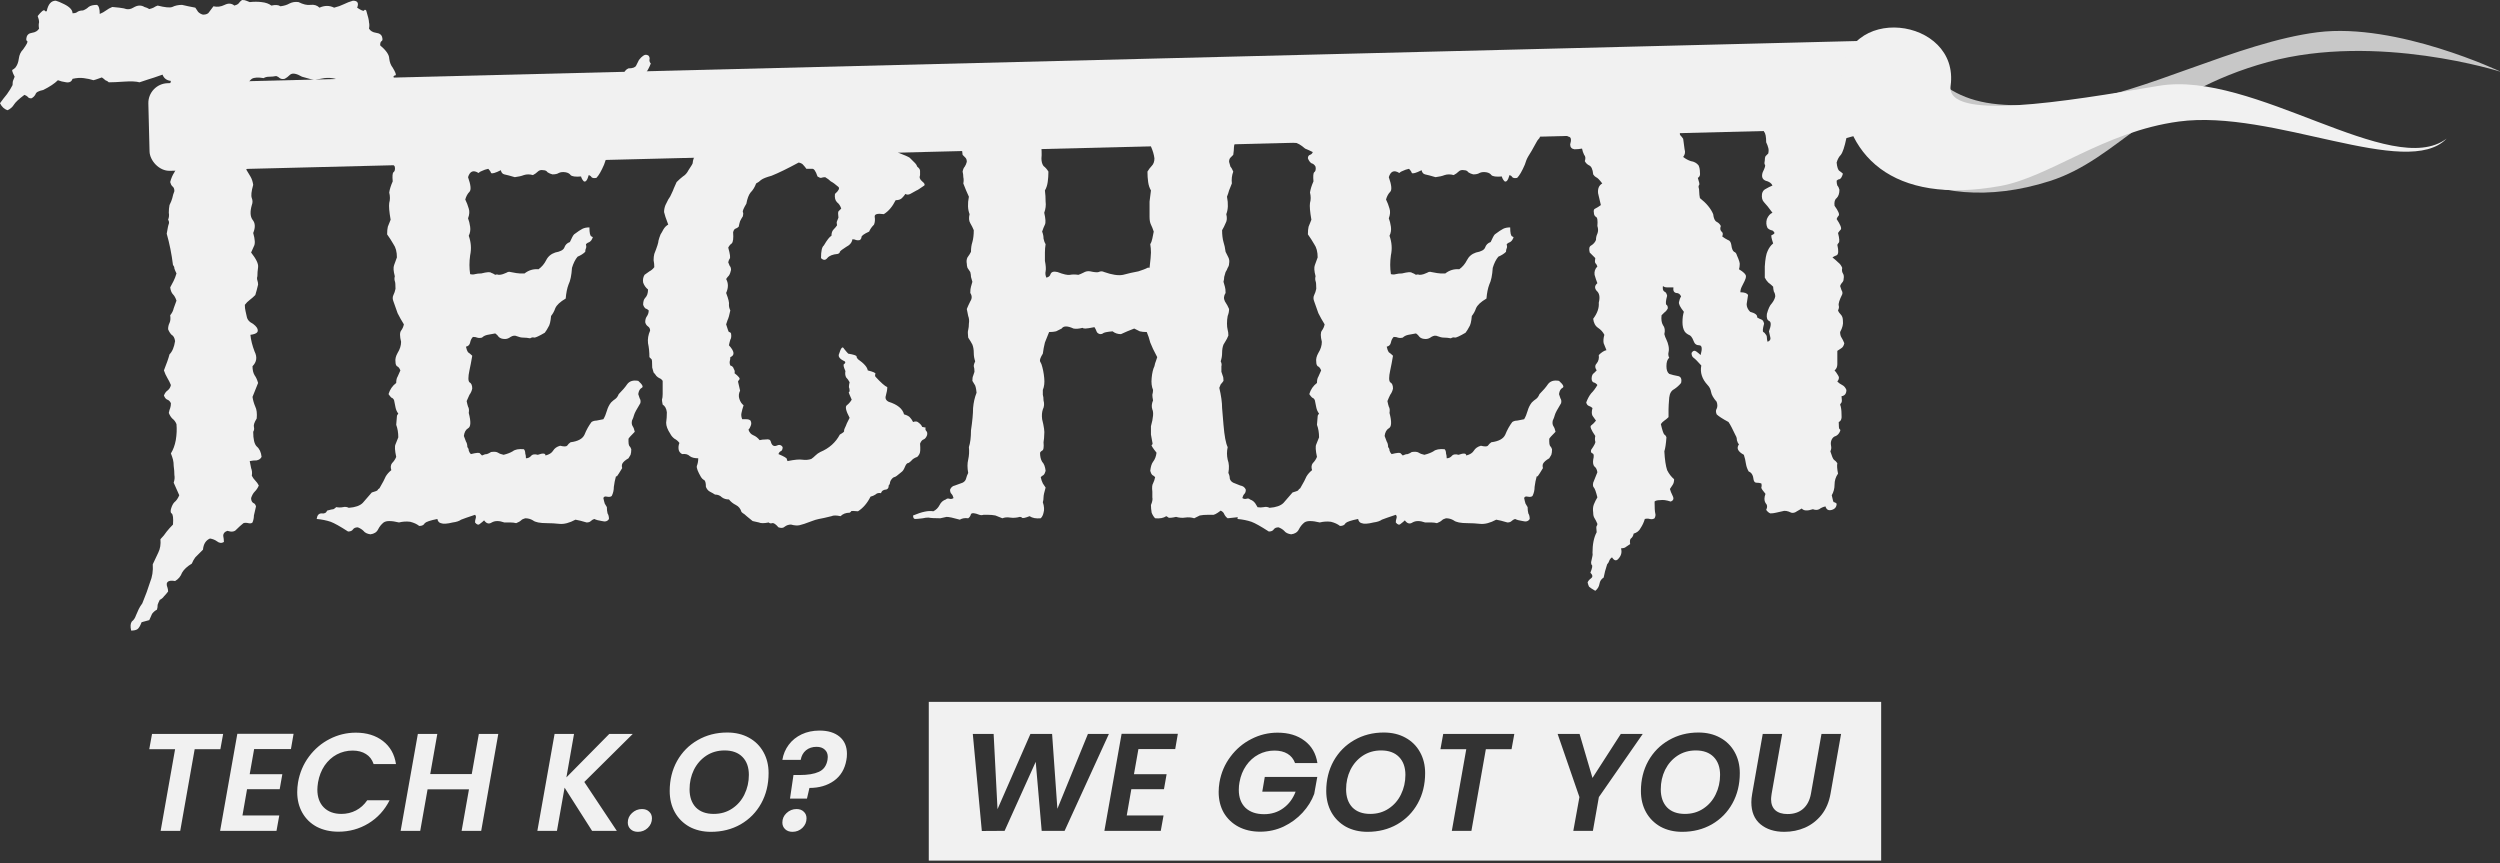 <svg width="252" height="87" viewBox="0 0 252 87" fill="none" xmlns="http://www.w3.org/2000/svg">
<rect x="0" y="0" width="252" height="87" fill="#333333" stroke="none"/>
<g id="techenLogo" clip-path="url(#clip0)">
<path id="TECH K.O?" d="M22.493 73.978L22.213 75.518H19.623L18.167 83.75H16.193L17.649 75.518H15.045L15.325 73.978H22.493ZM25.617 75.504L25.169 78.038H28.459L28.193 79.55H24.903L24.441 82.196H28.151L27.871 83.75H22.187L23.923 73.964H29.593L29.327 75.504H25.617ZM30.044 78.85C30.212 77.889 30.576 77.03 31.136 76.274C31.706 75.509 32.401 74.916 33.222 74.496C34.053 74.067 34.935 73.852 35.868 73.852C36.96 73.852 37.87 74.132 38.598 74.692C39.326 75.252 39.765 76.027 39.914 77.016H37.66C37.511 76.568 37.254 76.232 36.89 76.008C36.526 75.775 36.078 75.658 35.546 75.658C34.977 75.658 34.445 75.789 33.95 76.05C33.465 76.311 33.054 76.685 32.718 77.17C32.392 77.655 32.172 78.215 32.06 78.85C32.014 79.149 31.99 79.396 31.99 79.592C31.99 80.348 32.205 80.945 32.634 81.384C33.073 81.823 33.666 82.042 34.412 82.042C34.944 82.042 35.434 81.925 35.882 81.692C36.33 81.459 36.708 81.118 37.016 80.67H39.27C38.766 81.669 38.052 82.448 37.128 83.008C36.214 83.559 35.21 83.834 34.118 83.834C33.297 83.834 32.569 83.671 31.934 83.344C31.309 83.008 30.824 82.537 30.478 81.93C30.133 81.323 29.96 80.628 29.96 79.844C29.96 79.517 29.988 79.186 30.044 78.85ZM50.227 73.978L48.505 83.75H46.531L47.273 79.564H43.1L42.358 83.75H40.385L42.12 73.978H44.081L43.367 78.024H47.553L48.267 73.978H50.227ZM58.898 78.822L62.174 83.75H59.682L56.91 79.396L56.14 83.75H54.166L55.902 73.978H57.862L57.092 78.36L61.418 73.978H63.784L58.898 78.822ZM64.303 83.848C63.995 83.848 63.748 83.759 63.561 83.582C63.374 83.405 63.281 83.181 63.281 82.91C63.281 82.537 63.421 82.219 63.701 81.958C63.99 81.687 64.326 81.552 64.709 81.552C65.017 81.552 65.26 81.641 65.437 81.818C65.624 81.986 65.717 82.21 65.717 82.49C65.717 82.863 65.577 83.185 65.297 83.456C65.017 83.717 64.686 83.848 64.303 83.848ZM71.664 83.848C70.842 83.848 70.114 83.675 69.48 83.33C68.854 82.975 68.369 82.49 68.024 81.874C67.678 81.249 67.506 80.535 67.506 79.732C67.506 78.612 67.753 77.604 68.248 76.708C68.752 75.812 69.442 75.112 70.32 74.608C71.206 74.095 72.2 73.838 73.302 73.838C74.132 73.838 74.86 74.011 75.486 74.356C76.12 74.701 76.61 75.187 76.956 75.812C77.301 76.428 77.474 77.133 77.474 77.926C77.474 79.065 77.226 80.082 76.732 80.978C76.237 81.874 75.546 82.579 74.66 83.092C73.773 83.596 72.774 83.848 71.664 83.848ZM71.944 82.042C72.644 82.042 73.26 81.865 73.792 81.51C74.333 81.155 74.748 80.679 75.038 80.082C75.336 79.475 75.486 78.817 75.486 78.108C75.486 77.343 75.271 76.741 74.842 76.302C74.412 75.863 73.81 75.644 73.036 75.644C72.345 75.644 71.729 75.821 71.188 76.176C70.656 76.531 70.24 77.007 69.942 77.604C69.652 78.201 69.508 78.855 69.508 79.564C69.508 80.329 69.718 80.936 70.138 81.384C70.567 81.823 71.169 82.042 71.944 82.042ZM82.614 73.642C83.463 73.642 84.135 73.847 84.63 74.258C85.124 74.669 85.372 75.247 85.372 75.994C85.372 76.218 85.353 76.423 85.316 76.61C85.157 77.525 84.737 78.225 84.056 78.71C83.384 79.186 82.562 79.424 81.592 79.424L81.34 80.502H79.632L79.982 78.122H80.612C81.433 78.122 82.077 78.015 82.544 77.8C83.02 77.585 83.309 77.184 83.412 76.596C83.43 76.465 83.44 76.367 83.44 76.302C83.44 75.985 83.337 75.737 83.132 75.56C82.936 75.373 82.66 75.28 82.306 75.28C81.886 75.28 81.531 75.397 81.242 75.63C80.962 75.863 80.784 76.185 80.71 76.596H78.862C78.955 76.027 79.17 75.518 79.506 75.07C79.842 74.622 80.276 74.272 80.808 74.02C81.34 73.768 81.942 73.642 82.614 73.642ZM79.884 83.848C79.576 83.848 79.329 83.759 79.142 83.582C78.955 83.405 78.862 83.181 78.862 82.91C78.862 82.537 79.002 82.219 79.282 81.958C79.571 81.687 79.907 81.552 80.29 81.552C80.598 81.552 80.841 81.641 81.018 81.818C81.204 81.986 81.298 82.21 81.298 82.49C81.298 82.863 81.158 83.185 80.878 83.456C80.598 83.717 80.266 83.848 79.884 83.848Z" fill="#F1F1F1"/>
<path id="Subtract" fill-rule="evenodd" clip-rule="evenodd" d="M189.621 70.75H93.621V86.75H189.621V70.75ZM107.312 83.75L111.778 73.978H109.664L106.584 81.524L106.052 73.978H103.868L100.55 81.566L100.158 73.978H98.058L98.968 83.764L101.264 83.75L104.4 76.792L105.002 83.75H107.312ZM114.304 78.038L114.752 75.504H118.462L118.728 73.964H113.058L111.322 83.75H117.006L117.286 82.196H113.576L114.038 79.55H117.328L117.594 78.038H114.304ZM124.031 76.274C123.462 77.03 123.093 77.889 122.925 78.85C122.869 79.186 122.841 79.513 122.841 79.83C122.841 80.623 123.014 81.323 123.359 81.93C123.714 82.527 124.204 82.994 124.829 83.33C125.464 83.666 126.197 83.834 127.027 83.834C127.867 83.834 128.656 83.661 129.393 83.316C130.131 82.961 130.765 82.495 131.297 81.916C131.829 81.337 132.221 80.707 132.473 80.026L132.781 78.318H127.489L127.237 79.802H130.597C130.327 80.511 129.911 81.067 129.351 81.468C128.801 81.869 128.157 82.07 127.419 82.07C126.626 82.07 126.001 81.855 125.543 81.426C125.095 80.987 124.871 80.385 124.871 79.62C124.871 79.331 124.895 79.074 124.941 78.85C125.053 78.215 125.277 77.655 125.613 77.17C125.949 76.685 126.365 76.311 126.859 76.05C127.354 75.789 127.891 75.658 128.469 75.658C128.992 75.658 129.431 75.765 129.785 75.98C130.14 76.195 130.392 76.507 130.541 76.918H132.795C132.646 75.947 132.212 75.196 131.493 74.664C130.784 74.123 129.879 73.852 128.777 73.852C127.844 73.852 126.962 74.067 126.131 74.496C125.301 74.916 124.601 75.509 124.031 76.274ZM135.659 83.33C136.294 83.675 137.022 83.848 137.843 83.848C138.954 83.848 139.953 83.596 140.839 83.092C141.726 82.579 142.417 81.874 142.911 80.978C143.406 80.082 143.653 79.065 143.653 77.926C143.653 77.133 143.481 76.428 143.135 75.812C142.79 75.187 142.3 74.701 141.665 74.356C141.04 74.011 140.312 73.838 139.481 73.838C138.38 73.838 137.386 74.095 136.499 74.608C135.622 75.112 134.931 75.812 134.427 76.708C133.933 77.604 133.685 78.612 133.685 79.732C133.685 80.535 133.858 81.249 134.203 81.874C134.549 82.49 135.034 82.975 135.659 83.33ZM139.971 81.51C139.439 81.865 138.823 82.042 138.123 82.042C137.349 82.042 136.747 81.823 136.317 81.384C135.897 80.936 135.687 80.329 135.687 79.564C135.687 78.855 135.832 78.201 136.121 77.604C136.42 77.007 136.835 76.531 137.367 76.176C137.909 75.821 138.525 75.644 139.215 75.644C139.99 75.644 140.592 75.863 141.021 76.302C141.451 76.741 141.665 77.343 141.665 78.108C141.665 78.817 141.516 79.475 141.217 80.082C140.928 80.679 140.513 81.155 139.971 81.51ZM152.364 75.518L152.644 73.978H145.476L145.196 75.518H147.8L146.344 83.75H148.318L149.774 75.518H152.364ZM161.166 80.348L165.59 73.978H163.378L160.522 78.416L159.22 73.978H157.008L159.206 80.348L158.59 83.75H160.564L161.166 80.348ZM167.378 83.33C168.013 83.675 168.741 83.848 169.562 83.848C170.673 83.848 171.671 83.596 172.558 83.092C173.445 82.579 174.135 81.874 174.63 80.978C175.125 80.082 175.372 79.065 175.372 77.926C175.372 77.133 175.199 76.428 174.854 75.812C174.509 75.187 174.019 74.701 173.384 74.356C172.759 74.011 172.031 73.838 171.2 73.838C170.099 73.838 169.105 74.095 168.218 74.608C167.341 75.112 166.65 75.812 166.146 76.708C165.651 77.604 165.404 78.612 165.404 79.732C165.404 80.535 165.577 81.249 165.922 81.874C166.267 82.49 166.753 82.975 167.378 83.33ZM171.69 81.51C171.158 81.865 170.542 82.042 169.842 82.042C169.067 82.042 168.465 81.823 168.036 81.384C167.616 80.936 167.406 80.329 167.406 79.564C167.406 78.855 167.551 78.201 167.84 77.604C168.139 77.007 168.554 76.531 169.086 76.176C169.627 75.821 170.243 75.644 170.934 75.644C171.709 75.644 172.311 75.863 172.74 76.302C173.169 76.741 173.384 77.343 173.384 78.108C173.384 78.817 173.235 79.475 172.936 80.082C172.647 80.679 172.231 81.155 171.69 81.51ZM178.58 80.012L179.644 73.978H177.684L176.62 80.012C176.564 80.32 176.536 80.605 176.536 80.866C176.536 81.827 176.84 82.565 177.446 83.078C178.062 83.591 178.865 83.848 179.854 83.848C180.601 83.848 181.296 83.708 181.94 83.428C182.594 83.139 183.149 82.709 183.606 82.14C184.064 81.561 184.367 80.852 184.516 80.012L185.58 73.978H183.606L182.542 80.012C182.421 80.675 182.155 81.183 181.744 81.538C181.343 81.883 180.825 82.056 180.19 82.056C179.658 82.056 179.248 81.93 178.958 81.678C178.669 81.417 178.524 81.043 178.524 80.558C178.524 80.455 178.543 80.273 178.58 80.012Z" fill="#F1F1F1"/>
<path id="Intersect" fill-rule="evenodd" clip-rule="evenodd" d="M40.711 11.109C40.852 11.016 40.992 10.734 41.133 10.266C40.945 10.031 40.711 9.773 40.43 9.492C40.195 9.164 40.008 8.859 39.867 8.578C39.867 8.344 39.844 8.18 39.797 8.086C39.75 7.992 39.703 7.875 39.656 7.734C39.703 7.641 39.773 7.594 39.867 7.594C39.961 7.547 39.867 7.289 39.586 6.82C39.398 6.586 39.281 6.281 39.234 5.906C39.234 5.531 38.93 5.086 38.32 4.57C38.32 4.336 38.367 4.195 38.461 4.148C38.555 4.102 38.578 3.984 38.531 3.797C38.484 3.516 38.273 3.352 37.898 3.305C37.57 3.258 37.336 3.117 37.195 2.883C37.242 2.648 37.242 2.438 37.195 2.25C37.195 2.062 37.102 1.664 36.914 1.055C36.82 0.961 36.75 0.961 36.703 1.055C36.656 1.148 36.422 1.055 36 0.773C36.188 0.305 36.047 0.07 35.578 0.07C35.25 0.164 34.945 0.281 34.664 0.422C34.383 0.562 34.055 0.68 33.68 0.773C33.211 0.539 32.719 0.539 32.203 0.773C31.969 0.539 31.664 0.445 31.289 0.492C30.961 0.539 30.562 0.445 30.094 0.211C29.766 0.164 29.461 0.211 29.18 0.352C28.945 0.492 28.641 0.586 28.266 0.633C28.078 0.492 27.773 0.469 27.352 0.562C27.117 0.375 26.789 0.258 26.367 0.211C25.992 0.164 25.594 0.164 25.172 0.211C25.078 0.164 24.961 0.117 24.82 0.07C24.727 0.023 24.586 0 24.398 0C24.258 0.094 24.141 0.211 24.047 0.352C23.953 0.445 23.812 0.516 23.625 0.562C23.344 0.328 23.016 0.305 22.641 0.492C22.266 0.68 21.891 0.727 21.516 0.633L21.094 1.195C21 1.383 20.789 1.477 20.461 1.477C20.273 1.43 20.109 1.336 19.969 1.195L19.688 0.773L18.984 0.633C18.797 0.586 18.586 0.539 18.352 0.492C17.977 0.492 17.648 0.562 17.367 0.703C17.133 0.797 16.641 0.75 15.891 0.562C15.75 0.609 15.609 0.68 15.469 0.773C15.375 0.82 15.234 0.867 15.047 0.914C14.906 0.82 14.742 0.75 14.555 0.703C14.414 0.609 14.25 0.562 14.062 0.562C13.875 0.562 13.664 0.633 13.43 0.773C13.195 0.914 12.961 0.961 12.727 0.914C12.633 0.867 12.398 0.82 12.023 0.773C11.648 0.727 11.414 0.703 11.32 0.703C11.086 0.797 10.875 0.914 10.688 1.055C10.5 1.195 10.289 1.312 10.055 1.406C10.055 0.891 9.961 0.586 9.773 0.492C9.398 0.492 9.117 0.562 8.93 0.703C8.789 0.844 8.602 0.961 8.367 1.055C8.133 1.055 7.945 1.102 7.805 1.195C7.711 1.289 7.547 1.336 7.312 1.336C7.312 1.008 7.031 0.703 6.469 0.422C6.094 0.234 5.812 0.117 5.625 0.07C5.156 0.07 4.852 0.422 4.711 1.125C4.617 1.172 4.547 1.148 4.5 1.055C4.406 0.961 4.172 1.148 3.797 1.617C3.891 1.852 3.938 2.062 3.938 2.25C3.891 2.438 3.891 2.648 3.938 2.883C3.797 3.117 3.562 3.258 3.234 3.305C2.906 3.352 2.719 3.516 2.672 3.797C2.625 3.984 2.648 4.102 2.742 4.148C2.836 4.195 2.695 4.477 2.32 4.992C2.086 5.227 1.945 5.531 1.898 5.906C1.852 6.281 1.734 6.586 1.547 6.82C1.453 6.914 1.359 6.984 1.266 7.031C1.172 7.031 1.242 7.266 1.477 7.734C1.43 7.875 1.383 7.992 1.336 8.086C1.289 8.18 1.266 8.344 1.266 8.578C1.125 8.859 0.938 9.164 0.703 9.492C0.469 9.773 0.234 10.078 0 10.406C0.188 10.781 0.445 11.016 0.773 11.109C1.055 10.969 1.266 10.781 1.406 10.547C1.547 10.312 1.898 9.984 2.461 9.562C2.602 9.609 2.719 9.68 2.812 9.773C2.859 9.867 2.977 9.914 3.164 9.914C3.352 9.82 3.492 9.68 3.586 9.492C3.633 9.305 3.891 9.164 4.359 9.07C5.016 8.742 5.508 8.414 5.836 8.086C6.07 8.18 6.352 8.25 6.68 8.297C7.008 8.344 7.219 8.227 7.312 7.945C7.734 7.852 8.109 7.828 8.438 7.875C8.812 7.922 9.141 7.992 9.422 8.086C9.469 8.086 9.75 7.992 10.266 7.805C10.406 7.898 10.523 7.992 10.617 8.086C10.758 8.133 10.875 8.203 10.969 8.297C11.344 8.297 11.859 8.273 12.516 8.227C13.219 8.18 13.734 8.203 14.062 8.297L14.906 8.016C15.234 7.922 15.727 7.758 16.383 7.523C16.523 7.898 16.805 8.109 17.227 8.156C17.18 8.438 17.062 8.648 16.875 8.789C16.734 8.883 16.617 9.047 16.523 9.281C16.617 9.516 16.734 9.656 16.875 9.703C17.016 9.75 17.109 9.984 17.156 10.406C17.25 10.641 17.297 10.898 17.297 11.18C17.344 11.461 17.344 11.883 17.297 12.445C17.203 12.914 17.18 13.453 17.227 14.062C17.273 14.672 17.25 15.234 17.156 15.75C17.25 15.891 17.344 15.984 17.438 16.031C17.578 16.078 17.695 16.148 17.789 16.242C17.836 16.711 17.766 17.086 17.578 17.367C17.391 17.648 17.25 17.977 17.156 18.352C17.203 18.539 17.273 18.68 17.367 18.773C17.508 18.867 17.578 19.031 17.578 19.266C17.484 19.5 17.414 19.734 17.367 19.969C17.32 20.156 17.227 20.391 17.086 20.672C17.039 20.906 17.016 21.164 17.016 21.445C17.062 21.68 17.039 21.914 16.945 22.148C17.039 22.289 17.062 22.43 17.016 22.57C16.969 22.664 16.898 22.992 16.805 23.555C17.086 24.539 17.297 25.594 17.438 26.719C17.531 26.812 17.578 26.93 17.578 27.07C17.625 27.211 17.695 27.375 17.789 27.562L17.648 27.984C17.602 28.125 17.438 28.453 17.156 28.969C17.203 29.297 17.297 29.531 17.438 29.672C17.578 29.812 17.695 30.023 17.789 30.305C17.695 30.539 17.602 30.797 17.508 31.078C17.461 31.312 17.344 31.547 17.156 31.781C17.203 32.109 17.18 32.367 17.086 32.555C16.992 32.742 16.945 32.953 16.945 33.188C17.039 33.422 17.156 33.609 17.297 33.75C17.484 33.844 17.602 34.055 17.648 34.383C17.555 34.992 17.367 35.438 17.086 35.719C16.992 36.094 16.805 36.633 16.523 37.336C16.617 37.617 16.734 37.875 16.875 38.109C17.016 38.344 17.133 38.578 17.227 38.812C17.18 39.047 17.062 39.234 16.875 39.375C16.734 39.469 16.617 39.633 16.523 39.867C16.617 40.102 16.734 40.242 16.875 40.289C17.016 40.336 17.133 40.453 17.227 40.641C17.227 40.828 17.203 40.992 17.156 41.133C17.109 41.227 17.062 41.391 17.016 41.625C17.109 41.859 17.227 42.047 17.367 42.188C17.555 42.328 17.695 42.516 17.789 42.75C17.836 43.266 17.812 43.805 17.719 44.367C17.625 44.883 17.461 45.328 17.227 45.703C17.32 45.938 17.391 46.148 17.438 46.336C17.484 46.523 17.508 46.734 17.508 46.969C17.555 47.297 17.578 47.602 17.578 47.883C17.625 48.117 17.602 48.375 17.508 48.656C17.602 48.891 17.695 49.102 17.789 49.289C17.883 49.477 17.977 49.688 18.07 49.922C17.93 50.25 17.766 50.484 17.578 50.625C17.438 50.766 17.32 51 17.227 51.328C17.18 51.562 17.203 51.703 17.297 51.75C17.438 51.844 17.484 52.219 17.438 52.875C17.203 53.109 16.992 53.344 16.805 53.578C16.617 53.859 16.406 54.117 16.172 54.352C16.219 54.867 16.148 55.312 15.961 55.688C15.773 56.109 15.586 56.508 15.398 56.883C15.445 57.539 15.352 58.148 15.117 58.711C14.93 59.32 14.672 60.023 14.344 60.82C14.203 61.008 14.086 61.195 13.992 61.383C13.898 61.617 13.805 61.828 13.711 62.016C13.617 62.297 13.477 62.508 13.289 62.648C13.148 62.836 13.125 63.141 13.219 63.562C13.5 63.562 13.711 63.516 13.852 63.422C13.992 63.328 14.133 63.094 14.273 62.719L15.047 62.508C15.141 62.273 15.234 62.062 15.328 61.875C15.469 61.688 15.633 61.547 15.82 61.453C15.867 61.312 15.891 61.148 15.891 60.961C15.938 60.82 16.008 60.656 16.102 60.469C16.289 60.375 16.43 60.258 16.523 60.117C16.664 59.977 16.805 59.812 16.945 59.625C16.945 59.484 16.922 59.344 16.875 59.203C16.828 59.109 16.805 58.992 16.805 58.852C16.852 58.57 17.133 58.477 17.648 58.57C17.977 58.383 18.211 58.102 18.352 57.727C18.539 57.398 18.867 57.094 19.336 56.812C19.43 56.578 19.547 56.367 19.688 56.18L20.461 55.406C20.508 54.844 20.742 54.469 21.164 54.281C21.445 54.328 21.68 54.422 21.867 54.562C22.102 54.75 22.336 54.773 22.57 54.633C22.57 54.445 22.547 54.234 22.5 54C22.5 53.766 22.641 53.602 22.922 53.508C23.344 53.648 23.648 53.602 23.836 53.367C24.07 53.133 24.305 52.922 24.539 52.734C24.68 52.688 24.844 52.688 25.031 52.734C25.219 52.781 25.359 52.758 25.453 52.664C25.547 52.43 25.594 52.195 25.594 51.961C25.641 51.727 25.711 51.422 25.805 51.047C25.758 50.859 25.664 50.742 25.523 50.695C25.383 50.602 25.312 50.438 25.312 50.203C25.406 49.922 25.523 49.711 25.664 49.57C25.852 49.383 25.992 49.172 26.086 48.938C25.992 48.75 25.875 48.586 25.734 48.445C25.594 48.305 25.477 48.141 25.383 47.953C25.43 47.672 25.406 47.414 25.312 47.18L25.172 46.477C25.406 46.43 25.641 46.406 25.875 46.406C26.109 46.359 26.273 46.242 26.367 46.055C26.32 45.586 26.156 45.234 25.875 45C25.641 44.766 25.523 44.273 25.523 43.523C25.617 43.383 25.641 43.219 25.594 43.031C25.547 42.844 25.641 42.562 25.875 42.188C25.922 41.672 25.875 41.273 25.734 40.992C25.594 40.664 25.5 40.336 25.453 40.008L26.016 38.602C25.922 38.273 25.805 38.016 25.664 37.828C25.523 37.594 25.453 37.289 25.453 36.914C25.875 36.492 25.945 36 25.664 35.438C25.43 34.828 25.289 34.266 25.242 33.75C25.617 33.703 25.852 33.609 25.945 33.469C26.039 33.281 25.969 33.07 25.734 32.836C25.594 32.695 25.43 32.578 25.242 32.484C25.055 32.344 24.938 32.18 24.891 31.992C24.844 31.758 24.797 31.547 24.75 31.359C24.703 31.172 24.68 30.961 24.68 30.727C24.82 30.539 24.984 30.375 25.172 30.234C25.359 30.094 25.547 29.93 25.734 29.742C25.781 29.555 25.828 29.391 25.875 29.25L26.016 28.688C26.016 28.547 25.992 28.406 25.945 28.266C25.898 28.125 25.898 27.984 25.945 27.844C25.945 27.562 25.969 27.258 26.016 26.93C26.062 26.602 25.828 26.109 25.312 25.453C25.406 25.219 25.5 25.008 25.594 24.82C25.734 24.586 25.711 24.141 25.523 23.484C25.758 22.922 25.734 22.477 25.453 22.148C25.219 21.82 25.195 21.328 25.383 20.672C25.477 20.438 25.477 20.203 25.383 19.969C25.289 19.734 25.336 19.289 25.523 18.633C25.477 18.305 25.383 18.023 25.242 17.789L24.82 17.086L25.453 16.453C25.688 16.125 25.805 15.773 25.805 15.398C25.805 15.258 25.781 15.117 25.734 14.977V14.484V13.992C25.781 13.852 25.781 13.734 25.734 13.641C25.734 13.406 25.664 13.219 25.523 13.078C25.43 12.938 25.406 12.539 25.453 11.883C25.359 11.695 25.266 11.555 25.172 11.461C25.125 11.32 25.055 11.133 24.961 10.898C25.055 10.664 25.172 10.5 25.312 10.406C25.453 10.312 25.289 10.008 24.82 9.492C24.82 9.305 24.891 9.211 25.031 9.211C25.172 9.164 25.148 8.93 24.961 8.508C25.055 8.273 25.195 8.086 25.383 7.945C25.617 7.805 26.016 7.781 26.578 7.875C26.719 7.781 26.906 7.734 27.141 7.734C27.375 7.734 27.609 7.711 27.844 7.664C27.984 7.711 28.102 7.781 28.195 7.875C28.336 7.969 28.5 7.992 28.688 7.945C28.875 7.852 29.062 7.711 29.25 7.523C29.484 7.336 29.883 7.406 30.445 7.734L31.711 8.086C32.039 7.992 32.367 7.922 32.695 7.875C33.07 7.828 33.445 7.852 33.82 7.945C33.914 8.227 34.125 8.344 34.453 8.297C34.828 8.25 35.133 8.18 35.367 8.086C35.602 8.32 35.836 8.508 36.07 8.648C36.305 8.789 36.68 8.93 37.195 9.07C37.383 9.164 37.523 9.305 37.617 9.492C37.711 9.68 37.852 9.82 38.039 9.914C38.227 9.914 38.344 9.867 38.391 9.773C38.484 9.68 38.766 9.703 39.234 9.844L39.656 10.547C39.844 10.781 40.195 10.969 40.711 11.109ZM65.461 6.047C65.508 5.906 65.484 5.766 65.391 5.625C65.203 5.484 65.016 5.484 64.828 5.625C64.688 5.719 64.547 5.859 64.406 6.047L64.125 6.609C64.031 6.797 63.773 6.891 63.352 6.891C63.117 6.984 62.953 7.172 62.859 7.453C62.812 7.734 62.555 7.898 62.086 7.945C61.805 8.18 61.523 8.438 61.242 8.719C60.961 8.953 60.68 9.375 60.398 9.984C60.305 9.984 60.234 10.031 60.188 10.125C60.141 10.172 59.953 9.961 59.625 9.492C59.391 9.586 59.18 9.68 58.992 9.773C58.852 9.867 58.641 10.078 58.359 10.406C58.125 10.312 57.938 10.312 57.797 10.406C57.656 10.5 57.492 10.57 57.305 10.617C57.305 10.195 57.164 9.961 56.883 9.914C56.602 10.008 56.367 10.172 56.18 10.406C56.039 10.594 55.852 10.758 55.617 10.898C55.102 11.414 54.375 11.578 53.438 11.391C53.203 11.25 52.945 11.227 52.664 11.32C52.43 11.367 52.031 11.227 51.469 10.898C50.953 10.852 50.438 10.898 49.922 11.039C49.453 11.133 49.008 11.273 48.586 11.461C48.445 10.898 48.211 10.547 47.883 10.406C47.508 10.312 47.18 10.359 46.898 10.547C46.664 10.734 46.406 10.898 46.125 11.039C45.891 10.898 45.633 10.828 45.352 10.828C45.117 10.828 44.859 10.875 44.578 10.969L43.734 11.109C43.453 11.156 42.984 11.039 42.328 10.758C42.047 10.758 41.812 10.852 41.625 11.039C41.484 11.18 41.227 11.203 40.852 11.109C40.664 11.25 40.43 11.367 40.148 11.461C39.867 11.555 39.375 11.602 38.672 11.602C38.578 11.555 38.508 11.484 38.461 11.391C38.461 11.25 38.18 11.18 37.617 11.18L37.336 11.039C37.289 10.945 37.055 10.992 36.633 11.18C36.445 11.273 36.258 11.32 36.07 11.32C35.883 11.32 35.508 11.273 34.945 11.18C34.711 11.367 34.523 11.625 34.383 11.953C34.242 12.234 34.289 12.492 34.523 12.727C34.664 12.82 34.828 12.844 35.016 12.797C35.156 12.75 35.297 12.727 35.438 12.727C35.625 12.773 35.742 12.867 35.789 13.008C35.836 13.102 35.906 13.195 36 13.289C36.094 13.336 36.492 13.453 37.195 13.641C37.148 14.016 37.289 14.25 37.617 14.344C37.945 14.391 38.32 14.602 38.742 14.977C38.977 15.07 39.234 15.188 39.516 15.328C39.469 15.469 39.375 15.562 39.234 15.609C39.094 15.656 39.023 15.773 39.023 15.961C39.117 16.195 39.234 16.359 39.375 16.453C39.562 16.5 39.703 16.617 39.797 16.805C39.844 17.086 39.797 17.273 39.656 17.367C39.562 17.461 39.539 17.766 39.586 18.281C39.398 18.703 39.281 19.078 39.234 19.406C39.328 19.781 39.328 20.133 39.234 20.461C39.188 20.789 39.234 21.352 39.375 22.148L39.094 22.852C39.047 23.039 39.023 23.297 39.023 23.625C39.258 23.953 39.469 24.281 39.656 24.609C39.891 24.938 40.008 25.383 40.008 25.945C39.914 26.227 39.82 26.484 39.727 26.719C39.633 26.953 39.656 27.328 39.797 27.844C39.75 28.031 39.75 28.195 39.797 28.336C39.844 28.43 39.867 28.688 39.867 29.109C39.82 29.344 39.75 29.555 39.656 29.742C39.562 29.93 39.562 30.141 39.656 30.375C39.797 30.797 39.938 31.195 40.078 31.57C40.266 31.945 40.477 32.32 40.711 32.695C40.664 32.93 40.57 33.141 40.43 33.328C40.289 33.516 40.289 33.891 40.43 34.453C40.43 34.828 40.312 35.203 40.078 35.578C39.891 35.906 39.82 36.211 39.867 36.492C39.867 36.68 39.914 36.82 40.008 36.914C40.148 36.961 40.266 37.102 40.359 37.336C40.266 37.57 40.172 37.781 40.078 37.969C39.984 38.109 39.938 38.32 39.938 38.602C39.562 38.883 39.305 39.258 39.164 39.727C39.258 39.867 39.352 39.984 39.445 40.078C39.586 40.125 39.68 40.219 39.727 40.359L39.867 41.062C39.914 41.297 40.008 41.508 40.148 41.695C40.055 41.789 40.008 41.883 40.008 41.977C40.008 42.023 39.984 42.305 39.938 42.82C40.078 43.195 40.148 43.617 40.148 44.086L39.867 44.789C39.773 44.977 39.797 45.398 39.938 46.055C39.844 46.289 39.703 46.5 39.516 46.688C39.375 46.875 39.352 47.109 39.445 47.391C39.211 47.578 39.023 47.789 38.883 48.023C38.789 48.258 38.578 48.656 38.25 49.219C38.156 49.266 38.086 49.336 38.039 49.43C37.992 49.477 37.805 49.547 37.477 49.641C37.148 50.016 36.844 50.367 36.562 50.695C36.281 50.977 35.812 51.141 35.156 51.188C34.969 51.094 34.781 51.07 34.594 51.117C34.359 51.164 34.125 51.164 33.891 51.117C33.797 51.211 33.703 51.281 33.609 51.328C33.516 51.328 33.305 51.375 32.977 51.469C32.883 51.703 32.695 51.797 32.414 51.75C32.133 51.75 31.969 51.938 31.922 52.312C32.438 52.359 32.906 52.453 33.328 52.594C33.703 52.734 34.289 53.062 35.086 53.578C35.32 53.578 35.484 53.508 35.578 53.367C35.672 53.227 35.836 53.156 36.07 53.156C36.305 53.25 36.492 53.367 36.633 53.508C36.773 53.695 37.008 53.812 37.336 53.859C37.711 53.812 37.969 53.648 38.109 53.367C38.25 53.086 38.438 52.852 38.672 52.664C38.812 52.57 39 52.523 39.234 52.523C39.516 52.523 39.844 52.57 40.219 52.664C40.594 52.57 40.969 52.547 41.344 52.594C41.719 52.688 42.023 52.828 42.258 53.016C42.539 53.016 42.727 52.922 42.82 52.734C42.961 52.594 43.383 52.453 44.086 52.312C44.133 52.547 44.25 52.688 44.438 52.734C44.672 52.828 45.07 52.805 45.633 52.664C46.008 52.617 46.289 52.523 46.477 52.383C46.711 52.289 47.18 52.125 47.883 51.891C47.977 51.984 48 52.102 47.953 52.242C47.906 52.383 47.883 52.523 47.883 52.664C48.07 52.898 48.234 52.945 48.375 52.805C48.562 52.664 48.703 52.547 48.797 52.453C49.031 52.781 49.289 52.852 49.57 52.664C49.898 52.477 50.32 52.477 50.836 52.664H51.469C51.656 52.664 51.844 52.688 52.031 52.734C52.266 52.641 52.43 52.547 52.523 52.453C52.617 52.359 52.758 52.289 52.945 52.242C53.227 52.242 53.484 52.312 53.719 52.453C53.953 52.641 54.422 52.734 55.125 52.734C55.547 52.734 55.969 52.758 56.391 52.805C56.859 52.852 57.398 52.711 58.008 52.383C58.289 52.43 58.664 52.523 59.133 52.664C59.32 52.664 59.461 52.617 59.555 52.523C59.648 52.43 59.766 52.359 59.906 52.312C60.094 52.406 60.352 52.477 60.68 52.523C61.008 52.617 61.242 52.547 61.383 52.312C61.383 52.078 61.336 51.891 61.242 51.75C61.195 51.562 61.172 51.352 61.172 51.117C61.078 50.977 61.008 50.859 60.961 50.766C60.914 50.625 60.867 50.438 60.82 50.203C60.867 50.062 60.984 50.016 61.172 50.062C61.406 50.109 61.57 50.086 61.664 49.992C61.805 49.711 61.875 49.406 61.875 49.078C61.922 48.703 61.992 48.352 62.086 48.023C62.18 48.023 62.227 48 62.227 47.953C62.273 47.906 62.438 47.648 62.719 47.18C62.672 47.039 62.672 46.898 62.719 46.758C62.812 46.57 63.023 46.383 63.352 46.195C63.445 46.055 63.516 45.938 63.562 45.844C63.609 45.703 63.633 45.516 63.633 45.281C63.586 45.141 63.516 45.023 63.422 44.93C63.375 44.836 63.352 44.695 63.352 44.508V44.227C63.398 44.133 63.609 43.898 63.984 43.523C63.938 43.289 63.867 43.102 63.773 42.961C63.68 42.82 63.656 42.633 63.703 42.398C63.797 42.211 63.867 42.023 63.914 41.836C63.961 41.648 64.172 41.25 64.547 40.641C64.594 40.453 64.57 40.289 64.477 40.148L64.336 39.727C64.383 39.398 64.5 39.188 64.688 39.094C64.875 39 64.758 38.766 64.336 38.391C63.82 38.297 63.445 38.414 63.211 38.742C63.023 39.023 62.742 39.352 62.367 39.727C62.273 39.961 62.156 40.125 62.016 40.219C61.875 40.312 61.734 40.43 61.594 40.57C61.406 40.805 61.266 41.086 61.172 41.414C61.078 41.742 60.961 42.023 60.82 42.258L60.117 42.398C59.93 42.398 59.766 42.445 59.625 42.539C59.344 42.914 59.109 43.336 58.922 43.805C58.734 44.227 58.266 44.484 57.516 44.578C57.375 44.672 57.258 44.789 57.164 44.93C57.07 45.023 56.836 45.023 56.461 44.93C56.133 45.023 55.898 45.188 55.758 45.422C55.617 45.656 55.359 45.82 54.984 45.914C54.984 45.68 54.727 45.656 54.211 45.844C53.883 45.75 53.648 45.797 53.508 45.984C53.367 46.125 53.203 46.195 53.016 46.195C53.016 46.008 52.992 45.844 52.945 45.703C52.945 45.516 52.898 45.375 52.805 45.281C52.289 45.234 51.914 45.305 51.68 45.492C51.445 45.633 51.141 45.75 50.766 45.844C50.531 45.797 50.344 45.727 50.203 45.633C50.062 45.539 49.828 45.516 49.5 45.562C49.359 45.656 49.219 45.727 49.078 45.773C48.938 45.773 48.773 45.82 48.586 45.914L48.375 45.703C48.328 45.609 48.023 45.633 47.461 45.773C47.367 45.68 47.297 45.562 47.25 45.422C47.25 45.281 47.203 45.164 47.109 45.07C47.109 44.836 47.062 44.648 46.969 44.508C46.922 44.367 46.852 44.18 46.758 43.945C46.805 43.57 46.945 43.312 47.18 43.172C47.461 43.031 47.484 42.516 47.25 41.625C47.297 41.344 47.273 41.133 47.18 40.992C47.133 40.852 47.086 40.664 47.039 40.43C47.133 40.195 47.227 39.984 47.32 39.797C47.461 39.609 47.555 39.398 47.602 39.164C47.602 38.836 47.508 38.625 47.32 38.531C47.18 38.391 47.18 37.992 47.32 37.336C47.414 36.914 47.508 36.422 47.602 35.859C47.461 35.719 47.32 35.602 47.18 35.508C47.086 35.367 47.016 35.18 46.969 34.945C47.203 34.898 47.344 34.758 47.391 34.523C47.438 34.289 47.531 34.102 47.672 33.961C47.859 33.961 48 33.984 48.094 34.031C48.234 34.078 48.398 34.078 48.586 34.031C48.727 33.891 48.914 33.797 49.148 33.75C49.43 33.703 49.688 33.656 49.922 33.609C50.062 33.703 50.18 33.82 50.273 33.961C50.414 34.102 50.625 34.172 50.906 34.172C51.094 34.172 51.281 34.102 51.469 33.961C51.703 33.82 51.914 33.797 52.102 33.891C52.336 33.984 52.547 34.031 52.734 34.031C52.969 34.031 53.203 34.055 53.438 34.102C53.578 34.008 53.719 33.984 53.859 34.031C54 34.031 54.352 33.867 54.914 33.539C55.055 33.352 55.172 33.164 55.266 32.977C55.406 32.789 55.5 32.414 55.547 31.852C55.734 31.617 55.875 31.359 55.969 31.078C56.109 30.75 56.461 30.422 57.023 30.094C57.07 29.531 57.164 29.062 57.305 28.688C57.492 28.312 57.609 27.75 57.656 27C57.797 26.531 57.984 26.156 58.219 25.875C58.547 25.734 58.805 25.57 58.992 25.383C58.992 25.242 59.016 25.125 59.062 25.031C59.109 24.938 59.109 24.797 59.062 24.609C59.156 24.516 59.273 24.445 59.414 24.398C59.555 24.305 59.648 24.188 59.695 24.047C59.789 23.953 59.766 23.883 59.625 23.836C59.484 23.789 59.414 23.484 59.414 22.922C59.133 22.922 58.898 22.969 58.711 23.062C58.523 23.156 58.242 23.344 57.867 23.625C57.773 23.719 57.633 23.977 57.445 24.398C57.164 24.492 56.977 24.68 56.883 24.961C56.789 25.195 56.484 25.359 55.969 25.453C55.547 25.594 55.242 25.852 55.055 26.227C54.867 26.602 54.609 26.906 54.281 27.141C53.766 27.094 53.297 27.234 52.875 27.562H52.383C52.242 27.562 51.938 27.516 51.469 27.422C51.328 27.375 51.188 27.398 51.047 27.492C50.953 27.539 50.836 27.586 50.695 27.633C50.555 27.68 50.414 27.703 50.273 27.703C50.133 27.656 50.016 27.656 49.922 27.703C49.781 27.609 49.641 27.539 49.5 27.492C49.406 27.398 49.078 27.422 48.516 27.562C48.281 27.562 48.07 27.586 47.883 27.633C47.742 27.68 47.578 27.68 47.391 27.633C47.297 27.023 47.297 26.391 47.391 25.734C47.531 25.078 47.484 24.422 47.25 23.766C47.391 23.484 47.438 23.18 47.391 22.852C47.344 22.523 47.273 22.242 47.18 22.008C47.32 21.633 47.344 21.305 47.25 21.023C47.156 20.695 47.039 20.391 46.898 20.109C46.992 19.781 47.133 19.523 47.32 19.336C47.508 19.148 47.461 18.656 47.18 17.859C47.367 17.25 47.719 17.109 48.234 17.438C48.328 17.344 48.445 17.273 48.586 17.227C48.773 17.133 48.984 17.062 49.219 17.016C49.359 17.156 49.453 17.297 49.5 17.438C49.594 17.531 49.922 17.438 50.484 17.156C50.531 17.391 50.648 17.531 50.836 17.578C51.07 17.625 51.422 17.719 51.891 17.859C52.266 17.812 52.57 17.742 52.805 17.648C53.086 17.555 53.391 17.555 53.719 17.648C53.906 17.555 54.07 17.438 54.211 17.297C54.352 17.156 54.539 17.109 54.773 17.156C54.961 17.156 55.102 17.227 55.195 17.367C55.336 17.461 55.5 17.531 55.688 17.578C55.969 17.578 56.18 17.531 56.32 17.438C56.508 17.344 56.742 17.32 57.023 17.367C57.258 17.414 57.422 17.508 57.516 17.648C57.656 17.789 58.008 17.836 58.57 17.789C58.617 17.977 58.711 18.141 58.852 18.281C59.039 18.375 59.203 18.164 59.344 17.648C59.484 17.695 59.578 17.766 59.625 17.859C59.719 17.953 59.883 17.977 60.117 17.93C60.352 17.695 60.609 17.25 60.891 16.594C60.984 16.266 61.102 15.984 61.242 15.75C61.43 15.469 61.688 15.023 62.016 14.414C62.109 14.227 62.203 14.086 62.297 13.992C62.438 13.898 62.484 13.594 62.438 13.078C62.531 12.891 62.625 12.75 62.719 12.656C62.859 12.562 62.977 12.422 63.07 12.234C62.977 12.047 62.93 11.859 62.93 11.672L63.07 10.969C63.445 10.688 63.68 10.266 63.773 9.703C63.961 9.328 64.219 9 64.547 8.719C64.922 8.438 65.086 8.016 65.039 7.453C65.273 7.125 65.461 6.773 65.602 6.398C65.508 6.305 65.461 6.188 65.461 6.047ZM93.375 43.453C93.281 43.359 93.258 43.242 93.305 43.102L92.953 43.031C92.906 42.891 92.789 42.75 92.602 42.609C92.461 42.469 92.273 42.445 92.039 42.539C91.945 42.352 91.852 42.211 91.758 42.117C91.664 41.977 91.453 41.859 91.125 41.766C90.984 41.203 90.469 40.781 89.578 40.5C89.297 40.359 89.203 40.148 89.297 39.867C89.391 39.539 89.438 39.258 89.438 39.023C89.203 38.93 88.805 38.578 88.242 37.969C88.195 37.875 88.195 37.781 88.242 37.688C88.289 37.594 88.031 37.477 87.469 37.336C87.422 37.008 87.094 36.633 86.484 36.211C86.391 36.117 86.344 36.023 86.344 35.93C86.344 35.836 86.062 35.742 85.5 35.648C85.406 35.555 85.266 35.391 85.078 35.156C84.938 34.875 84.773 35.039 84.586 35.648C84.445 35.93 84.633 36.188 85.148 36.422C85.242 36.516 85.219 36.609 85.078 36.703C84.984 36.75 85.031 36.984 85.219 37.406C85.172 37.641 85.195 37.852 85.289 38.039C85.43 38.18 85.547 38.344 85.641 38.531C85.594 38.719 85.57 38.883 85.57 39.023C85.617 39.117 85.641 39.234 85.641 39.375C85.641 39.469 85.617 39.516 85.57 39.516C85.523 39.516 85.617 39.773 85.852 40.289C85.711 40.523 85.547 40.711 85.359 40.852C85.172 40.992 85.266 41.414 85.641 42.117L85.359 42.68C85.312 42.82 85.242 42.984 85.148 43.172C85.102 43.266 85.078 43.359 85.078 43.453C85.125 43.5 84.984 43.617 84.656 43.805C84.234 44.602 83.578 45.188 82.688 45.562C82.5 45.656 82.336 45.773 82.195 45.914C82.055 46.055 81.914 46.172 81.773 46.266C81.492 46.359 81.188 46.383 80.859 46.336C80.578 46.289 80.086 46.336 79.383 46.477C79.336 46.383 79.312 46.312 79.312 46.266C79.312 46.172 79.031 46.008 78.469 45.773C78.516 45.633 78.586 45.539 78.68 45.492C78.82 45.445 78.891 45.305 78.891 45.07C78.75 44.836 78.539 44.789 78.258 44.93C77.977 45.023 77.789 44.883 77.695 44.508C77.648 44.32 77.484 44.25 77.203 44.297C76.969 44.297 76.758 44.32 76.57 44.367C76.383 44.133 76.172 43.969 75.938 43.875C75.703 43.781 75.539 43.594 75.445 43.312C75.539 43.219 75.609 43.102 75.656 42.961C75.75 42.773 75.75 42.586 75.656 42.398C75.562 42.305 75.422 42.258 75.234 42.258H74.812C74.719 42.023 74.695 41.812 74.742 41.625C74.789 41.391 74.859 41.133 74.953 40.852C74.766 40.711 74.625 40.5 74.531 40.219C74.438 39.938 74.461 39.656 74.602 39.375C74.508 39 74.438 38.695 74.391 38.461C74.438 38.367 74.484 38.297 74.531 38.25C74.625 38.156 74.461 37.945 74.039 37.617C74.086 37.477 74.062 37.336 73.969 37.195C73.922 37.008 73.805 36.891 73.617 36.844C73.57 36.75 73.547 36.633 73.547 36.492C73.594 36.305 73.617 36.141 73.617 36C74.086 35.812 74.039 35.414 73.477 34.805C73.523 34.57 73.57 34.383 73.617 34.242C73.711 34.102 73.734 33.891 73.688 33.609C73.641 33.516 73.57 33.469 73.477 33.469C73.43 33.422 73.336 33.164 73.195 32.695L73.336 32.273C73.43 32.086 73.523 31.758 73.617 31.289C73.523 31.102 73.477 30.914 73.477 30.727C73.523 30.539 73.43 30.141 73.195 29.531C73.43 29.016 73.43 28.547 73.195 28.125C73.289 27.984 73.383 27.867 73.477 27.773C73.57 27.633 73.641 27.445 73.688 27.211C73.688 27.023 73.641 26.883 73.547 26.789C73.5 26.648 73.453 26.531 73.406 26.438C73.453 26.25 73.5 26.133 73.547 26.086C73.641 25.992 73.594 25.617 73.406 24.961C73.5 24.773 73.617 24.633 73.758 24.539C73.898 24.398 73.945 24.023 73.898 23.414C73.945 23.227 74.016 23.109 74.109 23.062C74.25 23.016 74.367 22.945 74.461 22.852C74.508 22.617 74.555 22.43 74.602 22.289C74.695 22.102 74.789 21.938 74.883 21.797C74.93 21.609 74.93 21.469 74.883 21.375C74.836 21.281 74.953 21 75.234 20.531C75.328 20.016 75.469 19.641 75.656 19.406C75.891 19.172 76.078 18.867 76.219 18.492C76.406 18.398 76.57 18.281 76.711 18.141C76.898 18 77.25 17.859 77.766 17.719C78.469 17.438 79.383 16.992 80.508 16.383C80.742 16.43 80.906 16.523 81 16.664C81.094 16.758 81.188 16.875 81.281 17.016H81.844C82.031 16.969 82.219 17.227 82.406 17.789C82.547 17.883 82.664 17.93 82.758 17.93C82.898 17.883 83.039 17.859 83.18 17.859C83.414 18 83.602 18.141 83.742 18.281C83.93 18.375 84.188 18.562 84.516 18.844C84.656 18.984 84.539 19.219 84.164 19.547C84.117 19.922 84.188 20.203 84.375 20.391C84.562 20.531 84.703 20.742 84.797 21.023L84.516 21.305C84.469 21.398 84.469 21.609 84.516 21.938C84.469 22.031 84.422 22.148 84.375 22.289C84.328 22.383 84.328 22.523 84.375 22.711C84.281 22.852 84.164 22.992 84.023 23.133C83.883 23.273 83.812 23.484 83.812 23.766C83.625 23.859 83.367 24.188 83.039 24.75C82.852 24.891 82.758 25.312 82.758 26.016C82.992 26.25 83.203 26.25 83.391 26.016C83.578 25.781 83.93 25.641 84.445 25.594C84.586 25.547 84.656 25.477 84.656 25.383C84.703 25.289 84.914 25.125 85.289 24.891C85.664 24.703 85.875 24.445 85.922 24.117C86.062 24.117 86.18 24.141 86.273 24.188C86.414 24.234 86.555 24.234 86.695 24.188C86.789 24.094 86.836 24 86.836 23.906C86.836 23.766 87.094 23.578 87.609 23.344C87.703 23.109 87.867 22.875 88.102 22.641C88.195 22.406 88.219 22.148 88.172 21.867C88.125 21.586 88.43 21.492 89.086 21.586C89.555 21.305 89.953 20.836 90.281 20.18C90.562 20.18 90.773 20.109 90.914 19.969C91.055 19.828 91.172 19.688 91.266 19.547C91.406 19.641 91.57 19.641 91.758 19.547C91.945 19.453 92.156 19.336 92.391 19.195C92.438 19.195 92.695 19.031 93.164 18.703C93.258 18.609 93.188 18.469 92.953 18.281C92.719 18.094 92.648 17.883 92.742 17.648V17.227C92.742 17.086 92.648 16.945 92.461 16.805C92.414 16.664 92.344 16.547 92.25 16.453L91.688 15.891C91.547 15.797 91.172 15.633 90.562 15.398C90.188 14.93 90 14.391 90 13.781C89.812 13.641 89.625 13.57 89.438 13.57H88.805C88.617 13.477 88.406 13.406 88.172 13.359C87.938 13.312 87.75 12.984 87.609 12.375C87.422 12.281 87.188 12.234 86.906 12.234C86.672 12.188 86.414 12.141 86.133 12.094C85.898 11.953 85.711 11.766 85.57 11.531C85.43 11.25 85.219 11.062 84.938 10.969H84.516C84.422 10.922 84.305 10.898 84.164 10.898C84.07 10.758 84 10.617 83.953 10.477C83.906 10.289 83.836 10.148 83.742 10.055C83.508 9.961 83.25 9.938 82.969 9.984C82.734 9.984 82.5 10.031 82.266 10.125C82.031 9.984 81.773 9.938 81.492 9.984C81.258 9.984 81.023 10.031 80.789 10.125C80.695 9.609 80.438 9.328 80.016 9.281C79.641 9.234 79.336 9.281 79.102 9.422L78.398 9.844C78.258 9.844 78.117 9.867 77.977 9.914L77.555 10.055C77.461 10.102 77.344 10.125 77.203 10.125C77.062 10.078 76.781 10.266 76.359 10.688C75.984 10.781 75.633 10.922 75.305 11.109C75.023 11.297 74.766 11.508 74.531 11.742C74.438 12.07 74.297 12.305 74.109 12.445C73.875 12.398 73.57 12.422 73.195 12.516C72.773 12.891 72.328 13.266 71.859 13.641C71.438 13.969 71.109 14.461 70.875 15.117C70.219 15.352 69.867 15.797 69.82 16.453C69.82 16.5 69.68 16.734 69.398 17.156C69.258 17.438 69.07 17.648 68.836 17.789C68.648 17.93 68.438 18.117 68.203 18.352C68.109 18.586 68.016 18.797 67.922 18.984C67.875 19.125 67.805 19.289 67.711 19.477C67.617 19.711 67.5 19.922 67.359 20.109L67.078 20.672C66.984 20.906 66.938 21.141 66.938 21.375C66.984 21.609 67.125 22.031 67.359 22.641C67.172 22.734 67.008 22.898 66.867 23.133C66.773 23.32 66.68 23.484 66.586 23.625C66.492 23.859 66.422 24.07 66.375 24.258C66.375 24.445 66.234 24.891 65.953 25.594C65.906 25.781 65.883 25.992 65.883 26.227C65.93 26.461 65.953 26.695 65.953 26.93C65.812 27.117 65.648 27.258 65.461 27.352C65.32 27.445 65.156 27.562 64.969 27.703C64.828 27.938 64.781 28.195 64.828 28.477C64.922 28.758 65.086 28.992 65.32 29.18C65.32 29.555 65.227 29.836 65.039 30.023C64.898 30.164 64.828 30.398 64.828 30.727C64.875 30.867 64.945 30.984 65.039 31.078C65.18 31.125 65.297 31.195 65.391 31.289C65.391 31.523 65.32 31.734 65.18 31.922C65.086 32.062 65.039 32.25 65.039 32.484C65.086 32.672 65.18 32.812 65.32 32.906C65.461 33 65.531 33.141 65.531 33.328C65.344 33.75 65.273 34.172 65.32 34.594C65.414 35.016 65.461 35.484 65.461 36L65.672 36.211C65.719 36.211 65.742 36.492 65.742 37.055C65.789 37.242 65.836 37.406 65.883 37.547C65.977 37.641 66.07 37.758 66.164 37.898C66.258 37.992 66.352 38.062 66.445 38.109C66.586 38.156 66.703 38.25 66.797 38.391V39.727C66.797 39.961 66.773 40.148 66.727 40.289C66.727 40.383 66.75 40.547 66.797 40.781C67.031 40.922 67.172 41.18 67.219 41.555C67.219 41.93 67.195 42.281 67.148 42.609C67.148 42.938 67.289 43.312 67.57 43.734C67.664 43.922 67.805 44.086 67.992 44.227C68.18 44.32 68.344 44.461 68.484 44.648C68.391 44.883 68.367 45.117 68.414 45.352C68.461 45.539 68.578 45.68 68.766 45.773C69.094 45.727 69.352 45.797 69.539 45.984C69.727 46.125 70.008 46.195 70.383 46.195C70.383 46.477 70.336 46.734 70.242 46.969C70.195 47.156 70.336 47.531 70.664 48.094C70.758 48.234 70.852 48.328 70.945 48.375C71.086 48.422 71.156 48.656 71.156 49.078C71.25 49.312 71.391 49.477 71.578 49.57C71.766 49.664 71.93 49.758 72.07 49.852C72.352 49.852 72.586 49.945 72.773 50.133C72.961 50.273 73.195 50.344 73.477 50.344C73.664 50.578 73.898 50.766 74.18 50.906C74.461 51.047 74.648 51.281 74.742 51.609C74.836 51.703 74.93 51.773 75.023 51.82C75.117 51.914 75.398 52.148 75.867 52.523C76.102 52.57 76.312 52.617 76.5 52.664C76.688 52.758 77.016 52.758 77.484 52.664C77.578 52.758 77.695 52.781 77.836 52.734C77.977 52.688 78.188 52.828 78.469 53.156C78.75 53.25 78.961 53.227 79.102 53.086C79.289 52.945 79.5 52.875 79.734 52.875C80.062 52.969 80.344 52.992 80.578 52.945C80.812 52.898 81.234 52.758 81.844 52.523C82.078 52.43 82.312 52.359 82.547 52.312C82.828 52.266 83.25 52.172 83.812 52.031C84 51.938 84.305 51.938 84.727 52.031C84.961 51.797 85.266 51.68 85.641 51.68C85.734 51.633 85.781 51.586 85.781 51.539C85.828 51.492 86.062 51.492 86.484 51.539C87 51.211 87.422 50.719 87.75 50.062C87.938 50.016 88.102 49.945 88.242 49.852C88.383 49.711 88.57 49.664 88.805 49.711C88.852 49.57 88.922 49.477 89.016 49.43C89.109 49.383 89.18 49.359 89.227 49.359C89.32 49.359 89.391 49.336 89.438 49.289C89.531 49.242 89.578 49.125 89.578 48.938C89.672 48.844 89.719 48.727 89.719 48.586C89.766 48.445 89.836 48.328 89.93 48.234C90.023 48.141 90.094 48.094 90.141 48.094C90.234 48.094 90.469 47.93 90.844 47.602C90.984 47.508 91.102 47.344 91.195 47.109C91.289 46.875 91.383 46.734 91.477 46.688C91.57 46.688 91.688 46.617 91.828 46.477C91.969 46.289 92.18 46.148 92.461 46.055C92.555 45.961 92.625 45.867 92.672 45.773C92.766 45.633 92.789 45.281 92.742 44.719C92.836 44.484 92.953 44.344 93.094 44.297C93.234 44.25 93.352 44.109 93.445 43.875C93.492 43.688 93.469 43.547 93.375 43.453ZM126.764 51.128C126.978 51.164 127.192 51.16 127.406 51.117C127.594 51.07 127.781 51.094 127.969 51.188C128.625 51.141 129.094 50.977 129.375 50.695C129.656 50.367 129.961 50.016 130.289 49.641C130.617 49.547 130.805 49.477 130.852 49.43C130.898 49.336 130.969 49.266 131.062 49.219C131.391 48.656 131.602 48.258 131.695 48.023C131.836 47.789 132.023 47.578 132.258 47.391C132.164 47.109 132.188 46.875 132.328 46.688C132.516 46.5 132.656 46.289 132.75 46.055C132.609 45.398 132.586 44.977 132.68 44.789L132.961 44.086C132.961 43.617 132.891 43.195 132.75 42.82C132.797 42.305 132.82 42.023 132.82 41.977C132.82 41.883 132.867 41.789 132.961 41.695C132.82 41.508 132.727 41.297 132.68 41.062L132.539 40.359C132.492 40.219 132.398 40.125 132.258 40.078C132.164 39.984 132.07 39.867 131.977 39.727C132.117 39.258 132.375 38.883 132.75 38.602C132.75 38.32 132.797 38.109 132.891 37.969C132.984 37.781 133.078 37.57 133.172 37.336C133.078 37.102 132.961 36.961 132.82 36.914C132.727 36.82 132.68 36.68 132.68 36.492C132.633 36.211 132.703 35.906 132.891 35.578C133.125 35.203 133.242 34.828 133.242 34.453C133.102 33.891 133.102 33.516 133.242 33.328C133.383 33.141 133.477 32.93 133.523 32.695C133.289 32.32 133.078 31.945 132.891 31.57C132.75 31.195 132.609 30.797 132.469 30.375C132.375 30.141 132.375 29.93 132.469 29.742C132.562 29.555 132.633 29.344 132.68 29.109C132.68 28.688 132.656 28.43 132.609 28.336C132.562 28.195 132.562 28.031 132.609 27.844C132.469 27.328 132.445 26.953 132.539 26.719C132.633 26.484 132.727 26.227 132.82 25.945C132.82 25.383 132.703 24.938 132.469 24.609C132.281 24.281 132.07 23.953 131.836 23.625C131.836 23.297 131.859 23.039 131.906 22.852L132.188 22.148C132.047 21.352 132 20.789 132.047 20.461C132.141 20.133 132.141 19.781 132.047 19.406C132.094 19.078 132.211 18.703 132.398 18.281C132.352 17.766 132.375 17.461 132.469 17.367C132.609 17.273 132.656 17.086 132.609 16.805C132.516 16.617 132.375 16.5 132.188 16.453C132.047 16.359 131.93 16.195 131.836 15.961C131.836 15.773 131.906 15.656 132.047 15.609C132.188 15.562 132.281 15.469 132.328 15.328C132.047 15.188 131.789 15.07 131.555 14.977C131.133 14.602 130.758 14.391 130.43 14.344C130.102 14.25 129.961 14.016 130.008 13.641C129.305 13.453 128.906 13.336 128.812 13.289C128.719 13.195 128.648 13.102 128.602 13.008C128.555 12.867 128.438 12.773 128.25 12.727C128.109 12.727 127.969 12.75 127.828 12.797C127.641 12.844 127.477 12.82 127.336 12.727C127.102 12.492 127.055 12.234 127.195 11.953C127.336 11.625 127.523 11.367 127.758 11.18C128.32 11.273 128.695 11.32 128.883 11.32C129.07 11.32 129.258 11.273 129.445 11.18C129.867 10.992 130.102 10.945 130.148 11.039L130.43 11.18C130.992 11.18 131.273 11.25 131.273 11.391C131.32 11.484 131.391 11.555 131.484 11.602C132.188 11.602 132.68 11.555 132.961 11.461C133.242 11.367 133.477 11.25 133.664 11.109C134.039 11.203 134.297 11.18 134.438 11.039C134.625 10.852 134.859 10.758 135.141 10.758C135.797 11.039 136.266 11.156 136.547 11.109L137.391 10.969C137.672 10.875 137.93 10.828 138.164 10.828C138.445 10.828 138.703 10.898 138.938 11.039C139.219 10.898 139.477 10.734 139.711 10.547C139.992 10.359 140.32 10.312 140.695 10.406C141.023 10.547 141.258 10.898 141.398 11.461C141.82 11.273 142.266 11.133 142.734 11.039C143.25 10.898 143.766 10.852 144.281 10.898C144.844 11.227 145.242 11.367 145.477 11.32C145.758 11.227 146.016 11.25 146.25 11.391C147.188 11.578 147.914 11.414 148.43 10.898C148.664 10.758 148.852 10.594 148.992 10.406C149.18 10.172 149.414 10.008 149.695 9.914C149.977 9.961 150.117 10.195 150.117 10.617C150.305 10.57 150.469 10.5 150.609 10.406C150.75 10.312 150.938 10.312 151.172 10.406C151.453 10.078 151.664 9.867 151.805 9.773C151.992 9.68 152.203 9.586 152.438 9.492C152.766 9.961 152.953 10.172 153 10.125C153.047 10.031 153.117 9.984 153.211 9.984C153.492 9.375 153.773 8.953 154.055 8.719C154.336 8.438 154.617 8.18 154.898 7.945C155.367 7.898 155.625 7.734 155.672 7.453C155.766 7.172 155.93 6.984 156.164 6.891C156.586 6.891 156.844 6.797 156.938 6.609L157.219 6.047C157.359 5.859 157.5 5.719 157.641 5.625C157.828 5.484 158.016 5.484 158.203 5.625C158.297 5.766 158.32 5.906 158.273 6.047C158.273 6.188 158.32 6.305 158.414 6.398C158.273 6.773 158.086 7.125 157.852 7.453C157.898 8.016 157.734 8.438 157.359 8.719C157.031 9 156.773 9.328 156.586 9.703C156.536 10.002 156.447 10.261 156.318 10.48C156.384 10.457 156.45 10.433 156.516 10.406C156.844 10.406 157.031 10.43 157.078 10.477C157.125 10.523 157.195 10.57 157.289 10.617C157.758 10.617 158.18 10.641 158.555 10.688C158.977 10.688 159.375 10.641 159.75 10.547C160.359 10.734 160.805 10.758 161.086 10.617C161.414 10.477 161.789 10.383 162.211 10.336C162.727 10.477 163.102 10.523 163.336 10.477C163.617 10.43 163.805 10.523 163.898 10.758C164.273 10.711 164.602 10.664 164.883 10.617C165.211 10.57 165.492 10.5 165.727 10.406C166.055 10.406 166.336 10.383 166.57 10.336C166.852 10.289 167.156 10.242 167.484 10.195C167.625 10.57 167.625 10.805 167.484 10.898C167.391 10.945 167.32 11.039 167.273 11.18C168.07 11.414 168.633 11.531 168.961 11.531C168.914 11.766 168.773 11.906 168.539 11.953C168.352 11.953 168.258 12.07 168.258 12.305C168.305 12.445 168.398 12.539 168.539 12.586H168.961C169.102 12.586 169.219 12.609 169.312 12.656C169.406 12.703 169.453 12.797 169.453 12.938C169.312 13.312 169.289 13.547 169.383 13.641C169.477 13.734 169.57 13.852 169.664 13.992C169.711 14.367 169.758 14.719 169.805 15.047C169.898 15.328 169.852 15.586 169.664 15.82C169.898 16.008 170.156 16.148 170.438 16.242C170.766 16.289 171.023 16.43 171.211 16.664C171.305 16.852 171.352 17.086 171.352 17.367C171.398 17.648 171.328 17.836 171.141 17.93C171.281 18.352 171.328 18.586 171.281 18.633C171.234 18.68 171.211 18.75 171.211 18.844C171.258 18.984 171.281 19.148 171.281 19.336C171.281 19.523 171.305 19.734 171.352 19.969C172.008 20.484 172.453 21.023 172.688 21.586C172.734 22.008 172.852 22.266 173.039 22.359C173.227 22.453 173.367 22.594 173.461 22.781C173.367 23.016 173.391 23.203 173.531 23.344C173.672 23.438 173.695 23.602 173.602 23.836C173.789 23.977 173.977 24.094 174.164 24.188C174.352 24.234 174.469 24.398 174.516 24.68C174.562 25.055 174.656 25.289 174.797 25.383C174.938 25.43 175.031 25.547 175.078 25.734C175.312 26.25 175.406 26.578 175.359 26.719C175.359 26.859 175.336 27 175.289 27.141C175.758 27.422 175.992 27.656 175.992 27.844C175.992 27.984 175.945 28.148 175.852 28.336L175.57 28.898C175.477 29.086 175.43 29.273 175.43 29.461C175.852 29.461 176.109 29.555 176.203 29.742C176.156 30.023 176.109 30.328 176.062 30.656C176.062 30.938 176.18 31.195 176.414 31.43C176.93 31.57 177.164 31.758 177.117 31.992C177.258 32.086 177.398 32.156 177.539 32.203C177.68 32.25 177.773 32.391 177.82 32.625C177.68 33.141 177.656 33.422 177.75 33.469C177.844 33.516 177.914 33.586 177.961 33.68C178.055 33.773 178.102 33.891 178.102 34.031C178.102 34.172 178.125 34.312 178.172 34.453C178.406 34.359 178.5 34.219 178.453 34.031C178.406 33.844 178.359 33.633 178.312 33.398C178.547 32.789 178.547 32.438 178.312 32.344C178.125 32.25 178.055 32.016 178.102 31.641C178.242 31.125 178.406 30.773 178.594 30.586C178.781 30.352 178.898 30.117 178.945 29.883C178.945 29.695 178.898 29.531 178.805 29.391C178.758 29.203 178.734 29.039 178.734 28.898C178.594 28.758 178.43 28.617 178.242 28.477C178.102 28.336 177.984 28.172 177.891 27.984V26.859C177.938 26.109 178.031 25.594 178.172 25.312C178.312 24.984 178.5 24.727 178.734 24.539C178.547 23.977 178.5 23.695 178.594 23.695C178.734 23.648 178.828 23.578 178.875 23.484C178.781 23.297 178.664 23.203 178.523 23.203C178.383 23.156 178.266 23.086 178.172 22.992C178.031 22.711 178.008 22.406 178.102 22.078C178.242 21.75 178.43 21.539 178.664 21.445C178.289 20.93 178.008 20.578 177.82 20.391C177.633 20.203 177.562 19.922 177.609 19.547C177.656 19.312 177.773 19.148 177.961 19.055C178.195 18.914 178.43 18.797 178.664 18.703C178.57 18.469 178.336 18.305 177.961 18.211C177.633 18.07 177.539 17.789 177.68 17.367C177.914 16.898 177.984 16.641 177.891 16.594C177.844 16.5 177.844 16.359 177.891 16.172C177.891 15.984 177.914 15.844 177.961 15.75L178.242 15.469C178.289 15.234 178.289 15.047 178.242 14.906C178.195 14.719 178.125 14.531 178.031 14.344C178.031 13.781 177.961 13.43 177.82 13.289C177.727 13.102 177.75 12.891 177.891 12.656C177.562 12.281 177.422 12.023 177.469 11.883C177.516 11.695 177.539 11.508 177.539 11.32C178.008 10.711 178.43 10.336 178.805 10.195C179.227 10.008 179.602 10.031 179.93 10.266C180.117 10.219 180.258 10.172 180.352 10.125C180.492 10.078 180.656 10.031 180.844 9.984C181.312 10.359 181.664 10.5 181.898 10.406C182.18 10.266 182.391 10.148 182.531 10.055C183.047 10.008 183.398 9.961 183.586 9.914C183.82 9.82 184.078 9.797 184.359 9.844C184.828 10.031 185.156 10.148 185.344 10.195C185.531 10.195 185.742 10.148 185.977 10.055C186.211 10.148 186.469 10.172 186.75 10.125C187.031 10.078 187.266 10.008 187.453 9.914C187.875 10.102 188.273 10.148 188.648 10.055C189.023 9.914 189.375 9.797 189.703 9.703C190.125 9.844 190.383 9.891 190.477 9.844C190.57 9.75 190.711 9.703 190.898 9.703C190.992 10.219 190.992 10.547 190.898 10.688C190.805 10.828 190.711 10.945 190.617 11.039H189.703C189.516 11.555 189.305 11.812 189.07 11.812C188.883 11.812 188.742 11.883 188.648 12.023C188.367 12.117 188.203 12.211 188.156 12.305C188.156 12.352 188.109 12.422 188.016 12.516C187.688 12.797 187.453 12.984 187.312 13.078C187.172 13.172 187.102 13.336 187.102 13.57C187.008 13.664 186.844 13.734 186.609 13.781C186.422 13.828 186.258 13.875 186.117 13.922C185.93 14.812 185.742 15.375 185.555 15.609C185.367 15.797 185.227 16.055 185.133 16.383C185.18 16.852 185.273 17.133 185.414 17.227C185.555 17.32 185.672 17.414 185.766 17.508C185.672 17.836 185.555 18.023 185.414 18.07C185.32 18.07 185.227 18.117 185.133 18.211C185.133 18.398 185.156 18.562 185.203 18.703C185.297 18.797 185.367 18.938 185.414 19.125C185.414 19.5 185.32 19.781 185.133 19.969C184.945 20.109 184.875 20.367 184.922 20.742C185.297 21.258 185.438 21.586 185.344 21.727C185.25 21.82 185.18 21.938 185.133 22.078C185.508 22.641 185.648 22.992 185.555 23.133C185.461 23.227 185.367 23.344 185.273 23.484C185.414 24.047 185.438 24.375 185.344 24.469C185.297 24.516 185.25 24.586 185.203 24.68C185.344 25.289 185.32 25.641 185.133 25.734C184.992 25.781 184.852 25.852 184.711 25.945C184.945 26.133 185.133 26.297 185.273 26.438C185.461 26.578 185.602 26.766 185.695 27C185.648 27.234 185.672 27.422 185.766 27.562C185.859 27.703 185.883 27.891 185.836 28.125C185.836 28.266 185.789 28.383 185.695 28.477C185.602 28.57 185.531 28.688 185.484 28.828L185.625 29.25C185.719 29.391 185.742 29.531 185.695 29.672C185.414 30.234 185.297 30.609 185.344 30.797C185.391 30.938 185.367 31.102 185.273 31.289C185.32 31.43 185.414 31.57 185.555 31.711C185.695 31.852 185.766 32.062 185.766 32.344C185.812 32.672 185.719 33.047 185.484 33.469C185.484 33.703 185.531 33.891 185.625 34.031C185.719 34.172 185.812 34.359 185.906 34.594C185.859 34.828 185.766 34.992 185.625 35.086L185.203 35.367V36.703C185.203 36.984 185.109 37.195 184.922 37.336C185.016 37.43 185.133 37.594 185.273 37.828C185.414 38.016 185.391 38.227 185.203 38.461C185.344 38.602 185.508 38.719 185.695 38.812C185.883 38.906 186.023 39.07 186.117 39.305C186.117 39.68 185.953 39.891 185.625 39.938C185.672 40.266 185.672 40.477 185.625 40.57C185.578 40.617 185.531 40.688 185.484 40.781C185.578 41.016 185.625 41.344 185.625 41.766C185.672 42.188 185.578 42.445 185.344 42.539C185.344 42.961 185.367 43.195 185.414 43.242C185.508 43.289 185.531 43.359 185.484 43.453C185.391 43.688 185.25 43.852 185.062 43.945C184.875 43.992 184.734 44.109 184.641 44.297C184.547 44.484 184.523 44.695 184.57 44.93C184.617 45.117 184.594 45.305 184.5 45.492C184.641 45.961 184.758 46.242 184.852 46.336C184.992 46.43 185.109 46.547 185.203 46.688C185.156 46.922 185.18 47.273 185.273 47.742C185.039 48.07 184.922 48.445 184.922 48.867C184.922 49.242 184.828 49.594 184.641 49.922C184.734 50.391 184.805 50.625 184.852 50.625C184.945 50.625 185.039 50.672 185.133 50.766C185.133 51.094 184.969 51.305 184.641 51.398C184.312 51.492 184.102 51.375 184.008 51.047C183.773 51.094 183.562 51.188 183.375 51.328C183.188 51.422 182.977 51.422 182.742 51.328C182.18 51.516 181.805 51.492 181.617 51.258C181.523 51.305 181.359 51.398 181.125 51.539C180.938 51.68 180.75 51.727 180.562 51.68C180.188 51.492 179.883 51.445 179.648 51.539C179.461 51.586 179.25 51.633 179.016 51.68C178.828 51.727 178.641 51.75 178.453 51.75C178.312 51.703 178.172 51.586 178.031 51.398C178.172 51.117 178.148 50.883 177.961 50.695C177.82 50.461 177.82 50.156 177.961 49.781C177.68 49.453 177.539 49.242 177.539 49.148C177.586 49.008 177.586 48.867 177.539 48.727C177.398 48.68 177.234 48.656 177.047 48.656C176.906 48.656 176.812 48.562 176.766 48.375C176.719 47.906 176.555 47.625 176.273 47.531C176.133 47.297 176.039 47.039 175.992 46.758C175.945 46.43 175.875 46.125 175.781 45.844C175.172 45.516 175.008 45.164 175.289 44.789C175.195 44.695 175.125 44.555 175.078 44.367C175.078 44.18 175.031 44.016 174.938 43.875C174.656 43.266 174.422 42.82 174.234 42.539C173.625 42.211 173.227 41.953 173.039 41.766C172.945 41.531 172.945 41.344 173.039 41.203C173.133 41.016 173.133 40.781 173.039 40.5C172.711 40.125 172.523 39.797 172.477 39.516C172.43 39.234 172.312 39 172.125 38.812C171.562 38.203 171.352 37.547 171.492 36.844C171.117 36.422 170.859 36.164 170.719 36.07C170.578 35.977 170.508 35.812 170.508 35.578C170.648 35.344 170.812 35.297 171 35.438C171.188 35.578 171.328 35.695 171.422 35.789C171.609 35.133 171.562 34.805 171.281 34.805C171 34.805 170.812 34.664 170.719 34.383C170.578 34.008 170.414 33.797 170.227 33.75C170.039 33.656 169.898 33.539 169.805 33.398C169.664 33.164 169.594 32.859 169.594 32.484C169.594 32.062 169.641 31.711 169.734 31.43C169.359 30.961 169.195 30.633 169.242 30.445C169.289 30.211 169.359 30.023 169.453 29.883C169.359 29.648 169.195 29.531 168.961 29.531C168.727 29.484 168.633 29.297 168.68 28.969H168.047C167.859 28.969 167.719 28.922 167.625 28.828C167.578 29.109 167.625 29.297 167.766 29.391C167.906 29.438 168 29.578 168.047 29.812C167.906 30.328 167.883 30.633 167.977 30.727C168.07 30.773 168.117 30.891 168.117 31.078C168.023 31.266 167.906 31.406 167.766 31.5L167.484 31.781C167.438 32.203 167.484 32.531 167.625 32.766C167.812 33 167.859 33.305 167.766 33.68C167.812 33.867 167.883 34.055 167.977 34.242C168.07 34.43 168.141 34.641 168.188 34.875C168.234 35.109 168.234 35.32 168.188 35.508C168.141 35.695 168.164 35.883 168.258 36.07C168.07 36.211 167.977 36.492 167.977 36.914C167.977 37.289 168.07 37.547 168.258 37.688C168.539 37.781 168.82 37.852 169.102 37.898C169.43 37.945 169.547 38.18 169.453 38.602C169.266 38.836 169.031 39.047 168.75 39.234C168.469 39.375 168.305 39.656 168.258 40.078C168.211 40.641 168.188 41.039 168.188 41.273V42.047C168.047 42.188 167.906 42.305 167.766 42.398C167.625 42.492 167.508 42.609 167.414 42.75C167.555 43.359 167.672 43.711 167.766 43.805C167.859 43.852 167.93 43.945 167.977 44.086C167.93 44.742 167.859 45.211 167.766 45.492C167.812 46.336 167.906 46.969 168.047 47.391C168.234 47.766 168.469 48.07 168.75 48.305C168.75 48.539 168.703 48.727 168.609 48.867L168.328 49.289C168.375 49.477 168.469 49.711 168.609 49.992C168.75 50.273 168.68 50.461 168.398 50.555C167.977 50.414 167.625 50.367 167.344 50.414C167.062 50.414 166.875 50.461 166.781 50.555C166.781 51.164 166.805 51.562 166.852 51.75C166.898 51.891 166.875 52.055 166.781 52.242C166.641 52.336 166.477 52.359 166.289 52.312C166.148 52.266 165.984 52.266 165.797 52.312C165.703 52.641 165.562 52.945 165.375 53.227C165.234 53.508 165 53.695 164.672 53.789C164.625 54.023 164.531 54.188 164.391 54.281C164.297 54.375 164.273 54.562 164.32 54.844L163.898 55.125C163.805 55.219 163.641 55.266 163.406 55.266C163.5 55.641 163.43 55.969 163.195 56.25C162.961 56.578 162.727 56.555 162.492 56.18C162.352 56.273 162.258 56.391 162.211 56.531C162.164 56.672 162.094 56.789 162 56.883C161.906 57.211 161.836 57.445 161.789 57.586C161.742 57.773 161.695 57.984 161.648 58.219C161.414 58.359 161.273 58.57 161.227 58.852C161.18 59.133 161.039 59.367 160.805 59.555C160.477 59.367 160.266 59.227 160.172 59.133C160.125 59.039 160.078 58.898 160.031 58.711C160.078 58.57 160.195 58.43 160.383 58.289C160.57 58.148 160.547 57.961 160.312 57.727C160.5 57.258 160.547 57 160.453 56.953C160.406 56.906 160.383 56.812 160.383 56.672C160.523 56.109 160.57 55.805 160.523 55.758C160.523 54.867 160.664 54.164 160.945 53.648C160.898 53.273 160.898 53.062 160.945 53.016C160.992 52.969 161.016 52.898 161.016 52.805C160.922 52.57 160.828 52.383 160.734 52.242C160.641 52.102 160.594 51.914 160.594 51.68C160.547 51.352 160.57 51.07 160.664 50.836C160.758 50.602 160.875 50.367 161.016 50.133C160.875 49.57 160.758 49.242 160.664 49.148C160.57 49.055 160.547 48.891 160.594 48.656C160.734 48.281 160.828 48.047 160.875 47.953C160.922 47.812 160.969 47.695 161.016 47.602C160.969 47.32 160.875 47.133 160.734 47.039C160.594 46.898 160.547 46.664 160.594 46.336C160.688 45.961 160.664 45.75 160.523 45.703C160.383 45.656 160.336 45.539 160.383 45.352C160.711 44.883 160.852 44.602 160.805 44.508C160.758 44.367 160.758 44.18 160.805 43.945C160.383 43.336 160.242 42.984 160.383 42.891C160.57 42.75 160.734 42.586 160.875 42.398C160.781 42.258 160.664 42.094 160.523 41.906C160.43 41.719 160.43 41.461 160.523 41.133C160.43 41.039 160.312 40.969 160.172 40.922C160.031 40.875 159.938 40.758 159.891 40.57C160.031 40.195 160.195 39.891 160.383 39.656C160.617 39.422 160.828 39.141 161.016 38.812C160.922 38.672 160.781 38.578 160.594 38.531C160.453 38.438 160.406 38.25 160.453 37.969C160.5 37.781 160.57 37.664 160.664 37.617L160.945 37.336C160.758 37.055 160.758 36.82 160.945 36.633C161.133 36.398 161.203 36.117 161.156 35.789C161.438 35.508 161.695 35.344 161.93 35.297L161.648 34.594C161.602 34.359 161.625 34.078 161.719 33.75C161.578 33.469 161.367 33.234 161.086 33.047C160.805 32.859 160.641 32.555 160.594 32.133C161.016 31.57 161.203 31.031 161.156 30.516C161.297 29.953 161.227 29.555 160.945 29.32C160.711 29.039 160.734 28.781 161.016 28.547C160.922 28.312 160.828 28.031 160.734 27.703C160.688 27.375 160.781 27.094 161.016 26.859C160.969 26.719 160.898 26.602 160.805 26.508C160.758 26.414 160.758 26.25 160.805 26.016L160.523 25.734L160.242 25.453C160.148 25.078 160.195 24.844 160.383 24.75C160.617 24.609 160.781 24.422 160.875 24.188C160.875 23.953 160.922 23.742 161.016 23.555C161.109 23.32 161.109 23.062 161.016 22.781C161.062 22.219 161.016 21.914 160.875 21.867C160.734 21.773 160.664 21.633 160.664 21.445C160.617 21.211 160.664 21.07 160.805 21.023C160.992 20.93 161.18 20.812 161.367 20.672C161.273 20.297 161.18 19.898 161.086 19.477C161.039 19.008 161.18 18.68 161.508 18.492C161.227 18.117 161.016 17.906 160.875 17.859C160.781 17.812 160.688 17.719 160.594 17.578C160.547 17.062 160.406 16.758 160.172 16.664C159.984 16.57 159.844 16.43 159.75 16.242C159.844 15.961 159.82 15.75 159.68 15.609C159.586 15.422 159.516 15.211 159.469 14.977C159.234 15.023 158.977 15.047 158.695 15.047C158.414 15 158.273 14.836 158.273 14.555C158.414 14.086 158.367 13.828 158.133 13.781C157.898 13.734 157.805 13.523 157.852 13.148C157.383 13.055 157.125 12.867 157.078 12.586C156.844 12.492 156.633 12.422 156.445 12.375C156.211 12.328 156.047 12.211 155.953 12.023C155.917 11.695 155.866 11.48 155.801 11.379L155.742 11.672C155.742 11.859 155.789 12.047 155.883 12.234C155.789 12.422 155.672 12.562 155.531 12.656C155.438 12.75 155.344 12.891 155.25 13.078C155.297 13.594 155.25 13.898 155.109 13.992C155.016 14.086 154.922 14.227 154.828 14.414C154.5 15.023 154.242 15.469 154.055 15.75C153.914 15.984 153.797 16.266 153.703 16.594C153.422 17.25 153.164 17.695 152.93 17.93C152.695 17.977 152.531 17.953 152.438 17.859C152.391 17.766 152.297 17.695 152.156 17.648C152.016 18.164 151.852 18.375 151.664 18.281C151.523 18.141 151.43 17.977 151.383 17.789C150.82 17.836 150.469 17.789 150.328 17.648C150.234 17.508 150.07 17.414 149.836 17.367C149.555 17.32 149.32 17.344 149.133 17.438C148.992 17.531 148.781 17.578 148.5 17.578C148.312 17.531 148.148 17.461 148.008 17.367C147.914 17.227 147.773 17.156 147.586 17.156C147.352 17.109 147.164 17.156 147.023 17.297C146.883 17.438 146.719 17.555 146.531 17.648C146.203 17.555 145.898 17.555 145.617 17.648C145.383 17.742 145.078 17.812 144.703 17.859C144.234 17.719 143.883 17.625 143.648 17.578C143.461 17.531 143.344 17.391 143.297 17.156C142.734 17.438 142.406 17.531 142.312 17.438C142.266 17.297 142.172 17.156 142.031 17.016C141.797 17.062 141.586 17.133 141.398 17.227C141.258 17.273 141.141 17.344 141.047 17.438C140.531 17.109 140.18 17.25 139.992 17.859C140.273 18.656 140.32 19.148 140.133 19.336C139.945 19.523 139.805 19.781 139.711 20.109C139.852 20.391 139.969 20.695 140.062 21.023C140.156 21.305 140.133 21.633 139.992 22.008C140.086 22.242 140.156 22.523 140.203 22.852C140.25 23.18 140.203 23.484 140.062 23.766C140.297 24.422 140.344 25.078 140.203 25.734C140.109 26.391 140.109 27.023 140.203 27.633C140.391 27.68 140.555 27.68 140.695 27.633C140.883 27.586 141.094 27.562 141.328 27.562C141.891 27.422 142.219 27.398 142.312 27.492C142.453 27.539 142.594 27.609 142.734 27.703C142.828 27.656 142.945 27.656 143.086 27.703C143.227 27.703 143.367 27.68 143.508 27.633C143.648 27.586 143.766 27.539 143.859 27.492C144 27.398 144.141 27.375 144.281 27.422C144.75 27.516 145.055 27.562 145.195 27.562H145.688C146.109 27.234 146.578 27.094 147.094 27.141C147.422 26.906 147.68 26.602 147.867 26.227C148.055 25.852 148.359 25.594 148.781 25.453C149.297 25.359 149.602 25.195 149.695 24.961C149.789 24.68 149.977 24.492 150.258 24.398C150.445 23.977 150.586 23.719 150.68 23.625C151.055 23.344 151.336 23.156 151.523 23.062C151.711 22.969 151.945 22.922 152.227 22.922C152.227 23.484 152.297 23.789 152.438 23.836C152.578 23.883 152.602 23.953 152.508 24.047C152.461 24.188 152.367 24.305 152.227 24.398C152.086 24.445 151.969 24.516 151.875 24.609C151.922 24.797 151.922 24.938 151.875 25.031C151.828 25.125 151.805 25.242 151.805 25.383C151.617 25.57 151.359 25.734 151.031 25.875C150.797 26.156 150.609 26.531 150.469 27C150.422 27.75 150.305 28.312 150.117 28.688C149.977 29.062 149.883 29.531 149.836 30.094C149.273 30.422 148.922 30.75 148.781 31.078C148.688 31.359 148.547 31.617 148.359 31.852C148.312 32.414 148.219 32.789 148.078 32.977C147.984 33.164 147.867 33.352 147.727 33.539C147.164 33.867 146.812 34.031 146.672 34.031C146.531 33.984 146.391 34.008 146.25 34.102C146.016 34.055 145.781 34.031 145.547 34.031C145.359 34.031 145.148 33.984 144.914 33.891C144.727 33.797 144.516 33.82 144.281 33.961C144.094 34.102 143.906 34.172 143.719 34.172C143.438 34.172 143.227 34.102 143.086 33.961C142.992 33.82 142.875 33.703 142.734 33.609C142.5 33.656 142.242 33.703 141.961 33.75C141.727 33.797 141.539 33.891 141.398 34.031C141.211 34.078 141.047 34.078 140.906 34.031C140.812 33.984 140.672 33.961 140.484 33.961C140.344 34.102 140.25 34.289 140.203 34.523C140.156 34.758 140.016 34.898 139.781 34.945C139.828 35.18 139.898 35.367 139.992 35.508C140.133 35.602 140.273 35.719 140.414 35.859C140.32 36.422 140.227 36.914 140.133 37.336C139.992 37.992 139.992 38.391 140.133 38.531C140.32 38.625 140.414 38.836 140.414 39.164C140.367 39.398 140.273 39.609 140.133 39.797C140.039 39.984 139.945 40.195 139.852 40.43C139.898 40.664 139.945 40.852 139.992 40.992C140.086 41.133 140.109 41.344 140.062 41.625C140.297 42.516 140.273 43.031 139.992 43.172C139.758 43.312 139.617 43.57 139.57 43.945C139.664 44.18 139.734 44.367 139.781 44.508C139.875 44.648 139.922 44.836 139.922 45.07C140.016 45.164 140.062 45.281 140.062 45.422C140.109 45.562 140.18 45.68 140.273 45.773C140.836 45.633 141.141 45.609 141.188 45.703L141.398 45.914C141.586 45.82 141.75 45.773 141.891 45.773C142.031 45.727 142.172 45.656 142.312 45.562C142.641 45.516 142.875 45.539 143.016 45.633C143.156 45.727 143.344 45.797 143.578 45.844C143.953 45.75 144.258 45.633 144.492 45.492C144.727 45.305 145.102 45.234 145.617 45.281C145.711 45.375 145.758 45.516 145.758 45.703C145.805 45.844 145.828 46.008 145.828 46.195C146.016 46.195 146.18 46.125 146.32 45.984C146.461 45.797 146.695 45.75 147.023 45.844C147.539 45.656 147.797 45.68 147.797 45.914C148.172 45.82 148.43 45.656 148.57 45.422C148.711 45.188 148.945 45.023 149.273 44.93C149.648 45.023 149.883 45.023 149.977 44.93C150.07 44.789 150.188 44.672 150.328 44.578C151.078 44.484 151.547 44.227 151.734 43.805C151.922 43.336 152.156 42.914 152.438 42.539C152.578 42.445 152.742 42.398 152.93 42.398L153.633 42.258C153.773 42.023 153.891 41.742 153.984 41.414C154.078 41.086 154.219 40.805 154.406 40.57C154.547 40.43 154.688 40.312 154.828 40.219C154.969 40.125 155.086 39.961 155.18 39.727C155.555 39.352 155.836 39.023 156.023 38.742C156.258 38.414 156.633 38.297 157.148 38.391C157.57 38.766 157.688 39 157.5 39.094C157.312 39.188 157.195 39.398 157.148 39.727L157.289 40.148C157.383 40.289 157.406 40.453 157.359 40.641C156.984 41.25 156.773 41.648 156.727 41.836C156.68 42.023 156.609 42.211 156.516 42.398C156.469 42.633 156.492 42.82 156.586 42.961C156.68 43.102 156.75 43.289 156.797 43.523C156.422 43.898 156.211 44.133 156.164 44.227V44.508C156.164 44.695 156.188 44.836 156.234 44.93C156.328 45.023 156.398 45.141 156.445 45.281C156.445 45.516 156.422 45.703 156.375 45.844C156.328 45.938 156.258 46.055 156.164 46.195C155.836 46.383 155.625 46.57 155.531 46.758C155.484 46.898 155.484 47.039 155.531 47.18C155.25 47.648 155.086 47.906 155.039 47.953C155.039 48 154.992 48.023 154.898 48.023C154.805 48.352 154.734 48.703 154.688 49.078C154.688 49.406 154.617 49.711 154.477 49.992C154.383 50.086 154.219 50.109 153.984 50.062C153.797 50.016 153.68 50.062 153.633 50.203C153.68 50.438 153.727 50.625 153.773 50.766C153.82 50.859 153.891 50.977 153.984 51.117C153.984 51.352 154.008 51.562 154.055 51.75C154.148 51.891 154.195 52.078 154.195 52.312C154.055 52.547 153.82 52.617 153.492 52.523C153.164 52.477 152.906 52.406 152.719 52.312C152.578 52.359 152.461 52.43 152.367 52.523C152.273 52.617 152.133 52.664 151.945 52.664C151.477 52.523 151.102 52.43 150.82 52.383C150.211 52.711 149.672 52.852 149.203 52.805C148.781 52.758 148.359 52.734 147.938 52.734C147.234 52.734 146.766 52.641 146.531 52.453C146.297 52.312 146.039 52.242 145.758 52.242C145.57 52.289 145.43 52.359 145.336 52.453C145.242 52.547 145.078 52.641 144.844 52.734C144.656 52.688 144.469 52.664 144.281 52.664H143.648C143.133 52.477 142.711 52.477 142.383 52.664C142.102 52.852 141.844 52.781 141.609 52.453C141.516 52.547 141.375 52.664 141.188 52.805C141.047 52.945 140.883 52.898 140.695 52.664C140.695 52.523 140.719 52.383 140.766 52.242C140.812 52.102 140.789 51.984 140.695 51.891C139.992 52.125 139.523 52.289 139.289 52.383C139.102 52.523 138.82 52.617 138.445 52.664C137.883 52.805 137.484 52.828 137.25 52.734C137.062 52.688 136.945 52.547 136.898 52.312C136.195 52.453 135.773 52.594 135.633 52.734C135.539 52.922 135.352 53.016 135.07 53.016C134.836 52.828 134.531 52.688 134.156 52.594C133.781 52.547 133.406 52.57 133.031 52.664C132.656 52.57 132.328 52.523 132.047 52.523C131.812 52.523 131.625 52.57 131.484 52.664C131.25 52.852 131.062 53.086 130.922 53.367C130.781 53.648 130.523 53.812 130.148 53.859C129.82 53.812 129.586 53.695 129.445 53.508C129.305 53.367 129.117 53.25 128.883 53.156C128.648 53.156 128.484 53.227 128.391 53.367C128.297 53.508 128.133 53.578 127.898 53.578C127.102 53.062 126.516 52.734 126.141 52.594C125.719 52.453 125.25 52.359 124.734 52.312C124.743 52.247 124.754 52.187 124.77 52.133C124.345 52.169 124.005 52.206 123.75 52.242C123.609 52.148 123.492 52.008 123.398 51.82C123.352 51.68 123.234 51.562 123.047 51.469C122.625 51.797 122.344 51.938 122.203 51.891H121.781C121.453 51.891 121.172 51.914 120.938 51.961L120.375 52.242C120.094 52.148 119.789 52.125 119.461 52.172C119.18 52.219 118.875 52.195 118.547 52.102C118.125 52.195 117.867 52.219 117.773 52.172C117.727 52.125 117.656 52.078 117.562 52.031C117.281 52.219 116.906 52.289 116.438 52.242C116.297 52.102 116.18 51.914 116.086 51.68C116.039 51.398 116.016 51.141 116.016 50.906C116.156 50.578 116.203 50.32 116.156 50.133V49.57C116.109 49.148 116.133 48.867 116.227 48.727C116.32 48.539 116.391 48.328 116.438 48.094C116.344 48 116.25 47.93 116.156 47.883C116.062 47.789 115.992 47.648 115.945 47.461C115.992 47.039 116.086 46.734 116.227 46.547C116.414 46.312 116.531 46.008 116.578 45.633C116.203 45.164 116.039 44.906 116.086 44.859C116.18 44.812 116.203 44.719 116.156 44.578C116.109 44.297 116.062 44.039 116.016 43.805V42.961C116.25 42.117 116.297 41.555 116.156 41.273C116.062 40.992 116.086 40.688 116.227 40.359C116.18 40.125 116.156 39.938 116.156 39.797C116.203 39.609 116.227 39.445 116.227 39.305C116.086 38.977 116.039 38.578 116.086 38.109C116.133 37.594 116.227 37.195 116.367 36.914C116.414 36.68 116.461 36.516 116.508 36.422L116.648 36C116.32 35.391 116.086 34.898 115.945 34.523C115.852 34.148 115.734 33.797 115.594 33.469C115.312 33.469 115.078 33.445 114.891 33.398L114.328 33.117L113.625 33.398C113.438 33.492 113.227 33.586 112.992 33.68C112.664 33.68 112.383 33.586 112.148 33.398C111.586 33.445 111.258 33.516 111.164 33.609C111.117 33.656 111.023 33.68 110.883 33.68C110.695 33.633 110.578 33.539 110.531 33.398C110.484 33.258 110.414 33.117 110.32 32.977C109.852 33.07 109.547 33.117 109.406 33.117C109.266 33.117 109.172 33.094 109.125 33.047C108.75 33.141 108.445 33.164 108.211 33.117C107.602 32.836 107.203 32.836 107.016 33.117L106.453 33.398C106.266 33.445 106.031 33.469 105.75 33.469C105.609 33.797 105.469 34.148 105.328 34.523C105.234 34.898 105.164 35.273 105.117 35.648C104.883 36.023 104.789 36.281 104.836 36.422L104.977 36.703C105.117 37.125 105.211 37.594 105.258 38.109C105.305 38.578 105.258 38.977 105.117 39.305V39.797C105.164 39.938 105.188 40.125 105.188 40.359C105.281 40.688 105.258 40.992 105.117 41.273C105.023 41.555 105 41.883 105.047 42.258C105.234 43.008 105.305 43.523 105.258 43.805C105.258 44.039 105.234 44.297 105.188 44.578C105.234 45.094 105.188 45.375 105.047 45.422C104.953 45.469 104.883 45.539 104.836 45.633C104.836 46.008 104.906 46.312 105.047 46.547C105.234 46.734 105.352 47.039 105.398 47.461C105.352 47.648 105.281 47.789 105.188 47.883C105.094 47.93 105 48 104.906 48.094C104.953 48.328 105.023 48.539 105.117 48.727L105.398 49.148C105.258 49.617 105.188 49.945 105.188 50.133C105.188 50.32 105.164 50.484 105.117 50.625C105.258 51.047 105.281 51.398 105.188 51.68C105.141 51.914 105.047 52.102 104.906 52.242C104.438 52.289 104.062 52.219 103.781 52.031C103.312 52.219 103.055 52.266 103.008 52.172C102.961 52.125 102.891 52.102 102.797 52.102C102.469 52.195 102.141 52.219 101.812 52.172C101.531 52.125 101.273 52.148 101.039 52.242L100.336 51.961C100.102 51.914 99.844 51.891 99.562 51.891H99.141C99 51.938 98.859 51.938 98.719 51.891C98.25 51.703 97.969 51.68 97.875 51.82C97.828 52.008 97.734 52.148 97.594 52.242C97.266 52.195 96.984 52.242 96.75 52.383C96.094 52.195 95.648 52.102 95.414 52.102C95.227 52.148 95.016 52.195 94.781 52.242C94.219 52.242 93.82 52.219 93.586 52.172C93.398 52.172 93.211 52.195 93.023 52.242C92.648 52.289 92.391 52.312 92.25 52.312C92.109 52.312 92.039 52.195 92.039 51.961C92.93 51.586 93.609 51.445 94.078 51.539C94.359 51.398 94.57 51.188 94.711 50.906C94.852 50.625 95.062 50.438 95.344 50.344C95.438 50.25 95.555 50.227 95.695 50.273C95.836 50.32 95.977 50.297 96.117 50.203C96.07 50.016 96 49.875 95.906 49.781C95.812 49.688 95.766 49.547 95.766 49.359C95.859 49.125 96.023 48.984 96.258 48.938C96.539 48.844 96.797 48.75 97.031 48.656C97.219 48.562 97.336 48.422 97.383 48.234C97.43 48.047 97.5 47.859 97.594 47.672C97.5 47.156 97.5 46.711 97.594 46.336C97.688 45.914 97.711 45.492 97.664 45.07C97.805 44.648 97.875 44.086 97.875 43.383C98.016 42.445 98.086 41.695 98.086 41.133C98.133 40.57 98.25 40.055 98.438 39.586C98.391 39.117 98.32 38.836 98.227 38.742C98.18 38.648 98.109 38.531 98.016 38.391C98.016 38.156 98.039 37.992 98.086 37.898L98.227 37.477C98.227 37.242 98.203 37.055 98.156 36.914C98.156 36.773 98.203 36.609 98.297 36.422C98.203 36.141 98.156 35.859 98.156 35.578C98.156 35.25 98.109 34.969 98.016 34.734C97.922 34.547 97.781 34.312 97.594 34.031C97.547 33.656 97.547 33.398 97.594 33.258C97.641 33.07 97.664 32.859 97.664 32.625C97.711 32.344 97.688 32.086 97.594 31.852L97.453 31.148C97.547 30.914 97.664 30.656 97.805 30.375C97.992 30.094 97.992 29.812 97.805 29.531C97.805 29.25 97.828 29.039 97.875 28.898C97.922 28.711 97.969 28.547 98.016 28.406C97.969 28.219 97.922 28.055 97.875 27.914C97.875 27.773 97.852 27.609 97.805 27.422L97.523 27C97.477 26.859 97.453 26.719 97.453 26.578C97.406 26.344 97.43 26.133 97.523 25.945C97.664 25.758 97.781 25.57 97.875 25.383C97.875 25.008 97.922 24.68 98.016 24.398C98.109 24.07 98.156 23.672 98.156 23.203C98.062 22.969 97.945 22.734 97.805 22.5C97.664 22.266 97.641 21.961 97.734 21.586C97.547 21.117 97.523 20.531 97.664 19.828C97.57 19.594 97.477 19.383 97.383 19.195L97.102 18.492C97.148 18.258 97.148 18.047 97.102 17.859C97.102 17.672 97.078 17.484 97.031 17.297C97.078 17.062 97.148 16.898 97.242 16.805C97.336 16.664 97.406 16.5 97.453 16.312C97.453 16.125 97.406 15.984 97.312 15.891L97.031 15.609C96.984 15.281 96.961 15.023 96.961 14.836C96.961 14.602 96.938 14.32 96.891 13.992C96.516 13.711 96.234 13.523 96.047 13.43C95.859 13.336 95.672 13.219 95.484 13.078C95.391 12.703 95.344 12.375 95.344 12.094C94.828 11.766 94.336 11.578 93.867 11.531C93.445 11.109 93.164 10.898 93.023 10.898C92.883 10.852 92.812 10.711 92.812 10.477C93 10.383 93.164 10.359 93.305 10.406C93.492 10.453 93.68 10.477 93.867 10.477H94.641C94.922 10.477 95.133 10.523 95.273 10.617C95.555 10.852 95.719 10.945 95.766 10.898L96.047 10.758C96.328 10.758 96.562 10.828 96.75 10.969C96.984 11.062 97.219 11.062 97.453 10.969C97.734 10.547 97.898 10.359 97.945 10.406C97.992 10.453 98.062 10.477 98.156 10.477C98.625 10.148 98.859 10.055 98.859 10.195C98.859 10.336 98.883 10.453 98.93 10.547C99.352 10.5 99.562 10.523 99.562 10.617C99.609 10.664 99.68 10.711 99.773 10.758C100.383 10.617 100.828 10.617 101.109 10.758C101.484 10.664 101.883 10.57 102.305 10.477C102.727 10.383 103.172 10.336 103.641 10.336C104.297 10.477 104.648 10.5 104.695 10.406C104.789 10.266 104.953 10.242 105.188 10.336C105.328 10.711 105.352 10.945 105.258 11.039C105.164 11.133 105.07 11.297 104.977 11.531C104.93 11.766 104.953 11.953 105.047 12.094C105.141 12.234 105.211 12.398 105.258 12.586C105.211 12.867 105.141 13.125 105.047 13.359C105 13.594 104.953 13.875 104.906 14.203C105 15 105.023 15.586 104.977 15.961C104.977 16.289 105.047 16.547 105.188 16.734C105.375 16.875 105.539 17.062 105.68 17.297C105.68 17.672 105.656 18.023 105.609 18.352C105.562 18.68 105.469 18.961 105.328 19.195C105.375 19.57 105.398 19.945 105.398 20.32C105.445 20.695 105.398 21.07 105.258 21.445C105.398 22.055 105.422 22.453 105.328 22.641C105.234 22.828 105.141 23.062 105.047 23.344C105.141 23.578 105.188 23.812 105.188 24.047C105.234 24.281 105.305 24.469 105.398 24.609C105.352 24.891 105.328 25.172 105.328 25.453V26.297C105.422 26.766 105.445 27.117 105.398 27.352C105.352 27.539 105.375 27.75 105.469 27.984C105.703 27.938 105.844 27.82 105.891 27.633C105.984 27.398 106.219 27.328 106.594 27.422C107.203 27.656 107.625 27.75 107.859 27.703C108.094 27.656 108.375 27.656 108.703 27.703C108.844 27.656 109.008 27.586 109.195 27.492C109.43 27.352 109.664 27.305 109.898 27.352C110.32 27.445 110.602 27.469 110.742 27.422C110.93 27.328 111.117 27.328 111.305 27.422C112.102 27.703 112.734 27.797 113.203 27.703C113.719 27.562 114.234 27.445 114.75 27.352C115.172 27.211 115.43 27.117 115.523 27.07C115.664 26.977 115.781 26.953 115.875 27C115.969 26.203 116.016 25.688 116.016 25.453C116.016 25.172 115.992 24.891 115.945 24.609C116.039 24.469 116.109 24.281 116.156 24.047L116.297 23.344C116.203 23.062 116.109 22.828 116.016 22.641C115.922 22.453 115.875 22.195 115.875 21.867V20.32L116.016 19.195C115.875 18.961 115.781 18.68 115.734 18.352C115.688 18.023 115.664 17.672 115.664 17.297C115.805 17.062 115.945 16.875 116.086 16.734C116.273 16.547 116.367 16.289 116.367 15.961C116.32 15.586 116.203 15.188 116.016 14.766C116.25 14.062 116.32 13.594 116.227 13.359C116.18 13.125 116.133 12.867 116.086 12.586C116.133 12.398 116.203 12.234 116.297 12.094C116.391 11.953 116.414 11.766 116.367 11.531C116.273 11.297 116.18 11.133 116.086 11.039C115.992 10.945 115.922 10.805 115.875 10.617C116.297 10.336 116.555 10.266 116.648 10.406C116.742 10.5 116.883 10.547 117.07 10.547C118.008 10.406 118.664 10.383 119.039 10.477C119.461 10.57 119.859 10.664 120.234 10.758C120.516 10.617 120.961 10.617 121.57 10.758C121.992 10.617 122.273 10.547 122.414 10.547C122.789 10.172 122.977 10.055 122.977 10.195C123.023 10.289 123.094 10.383 123.188 10.477C123.656 10.477 123.867 10.547 123.82 10.688C123.773 10.781 123.797 10.875 123.891 10.969C124.172 11.062 124.406 11.062 124.594 10.969C124.781 10.828 125.016 10.758 125.297 10.758C125.719 10.852 125.93 10.852 125.93 10.758C125.93 10.664 125.977 10.617 126.07 10.617C126.258 10.523 126.469 10.477 126.703 10.477H127.477C127.664 10.477 127.828 10.453 127.969 10.406C128.156 10.359 128.344 10.383 128.531 10.477C128.531 10.711 128.461 10.852 128.32 10.898C128.18 10.898 128.016 10.922 127.828 10.969C127.172 11.391 126.75 11.742 126.562 12.023C126.188 12.352 125.953 12.703 125.859 13.078C125.719 13.219 125.531 13.336 125.297 13.43C125.109 13.523 124.945 13.641 124.805 13.781C124.523 14.25 124.383 14.602 124.383 14.836C124.383 15.023 124.359 15.281 124.312 15.609L124.031 15.891C123.938 15.984 123.891 16.125 123.891 16.312C123.938 16.5 123.984 16.664 124.031 16.805C124.125 16.898 124.219 17.062 124.312 17.297C124.172 17.672 124.125 18.07 124.172 18.492L123.891 19.195C123.844 19.383 123.773 19.594 123.68 19.828C123.82 20.531 123.797 21.117 123.609 21.586C123.703 21.961 123.68 22.266 123.539 22.5C123.445 22.734 123.328 22.969 123.188 23.203C123.188 23.672 123.234 24.07 123.328 24.398C123.422 24.68 123.492 25.008 123.539 25.383L123.82 25.945C123.914 26.133 123.938 26.344 123.891 26.578C123.891 26.719 123.844 26.859 123.75 27C123.703 27.141 123.633 27.281 123.539 27.422C123.492 27.609 123.445 27.773 123.398 27.914C123.398 28.055 123.375 28.219 123.328 28.406C123.375 28.547 123.422 28.711 123.469 28.898C123.516 29.039 123.539 29.25 123.539 29.531C123.352 29.812 123.328 30.094 123.469 30.375C123.656 30.656 123.797 30.914 123.891 31.148C123.891 31.383 123.844 31.617 123.75 31.852C123.703 32.086 123.68 32.344 123.68 32.625C123.68 32.859 123.703 33.07 123.75 33.258C123.797 33.398 123.82 33.586 123.82 33.82C123.727 34.055 123.633 34.242 123.539 34.383C123.492 34.477 123.422 34.594 123.328 34.734C123.234 34.969 123.188 35.25 123.188 35.578C123.188 35.859 123.141 36.141 123.047 36.422C123.141 36.609 123.164 36.773 123.117 36.914V37.477L123.258 37.898C123.305 37.992 123.328 38.156 123.328 38.391C123.234 38.531 123.141 38.648 123.047 38.742C123 38.836 122.953 38.953 122.906 39.094C123.094 39.891 123.188 40.57 123.188 41.133L123.328 42.82C123.422 43.945 123.562 44.695 123.75 45.07C123.656 45.492 123.656 45.914 123.75 46.336C123.891 46.711 123.914 47.156 123.82 47.672C123.914 47.859 123.961 48.047 123.961 48.234C124.008 48.422 124.125 48.562 124.312 48.656L125.016 48.938C125.297 48.984 125.484 49.125 125.578 49.359C125.578 49.547 125.531 49.688 125.438 49.781C125.344 49.875 125.273 50.016 125.227 50.203C125.367 50.297 125.508 50.32 125.648 50.273C125.789 50.227 125.906 50.25 126 50.344C126.281 50.438 126.492 50.625 126.633 50.906C126.673 50.986 126.716 51.06 126.764 51.128Z" fill="#F1F1F1"/>
<g id="bandana">
<rect id="bandana-lighter" x="14.904" y="8.436" width="175.855" height="8.835" rx="2" transform="rotate(-1.43 14.904 8.436)" fill="#F1F1F1"/>
<path id="bandana-darker-tail" d="M209.121 10.25C198.838 11.326 196.121 10.25 191.121 3.25C190.121 2.583 187.821 2.65 186.621 8.25C185.121 15.25 194.121 22.25 206.621 18.25C213.621 16.01 217.121 9.386 228.621 6.25C239.621 3.25 252.121 7.25 252.121 7.25C252.121 7.25 241.621 2.25 233.621 3.25C225.621 4.25 215.818 9.549 209.121 10.25Z" fill="#C7C7C7"/>
<path id="bandana-lighter-tail" d="M196.621 8.65C197.584 1.716 185.621 0.15 185.621 8.15C185.621 15.65 190.728 20.71 201.621 18.75C206.621 17.85 212.048 13.274 219.621 12.25C229.103 10.968 242.621 18.15 246.621 13.969C241.121 18.15 227.121 7.05 217.621 8.65C208.121 10.25 196.121 12.25 196.621 8.65Z" fill="#F1F1F1"/>
</g>
</g>
<defs>
<clipPath id="clip0">
<rect width="252" height="87" fill="white"/>
</clipPath>
</defs>
</svg>
